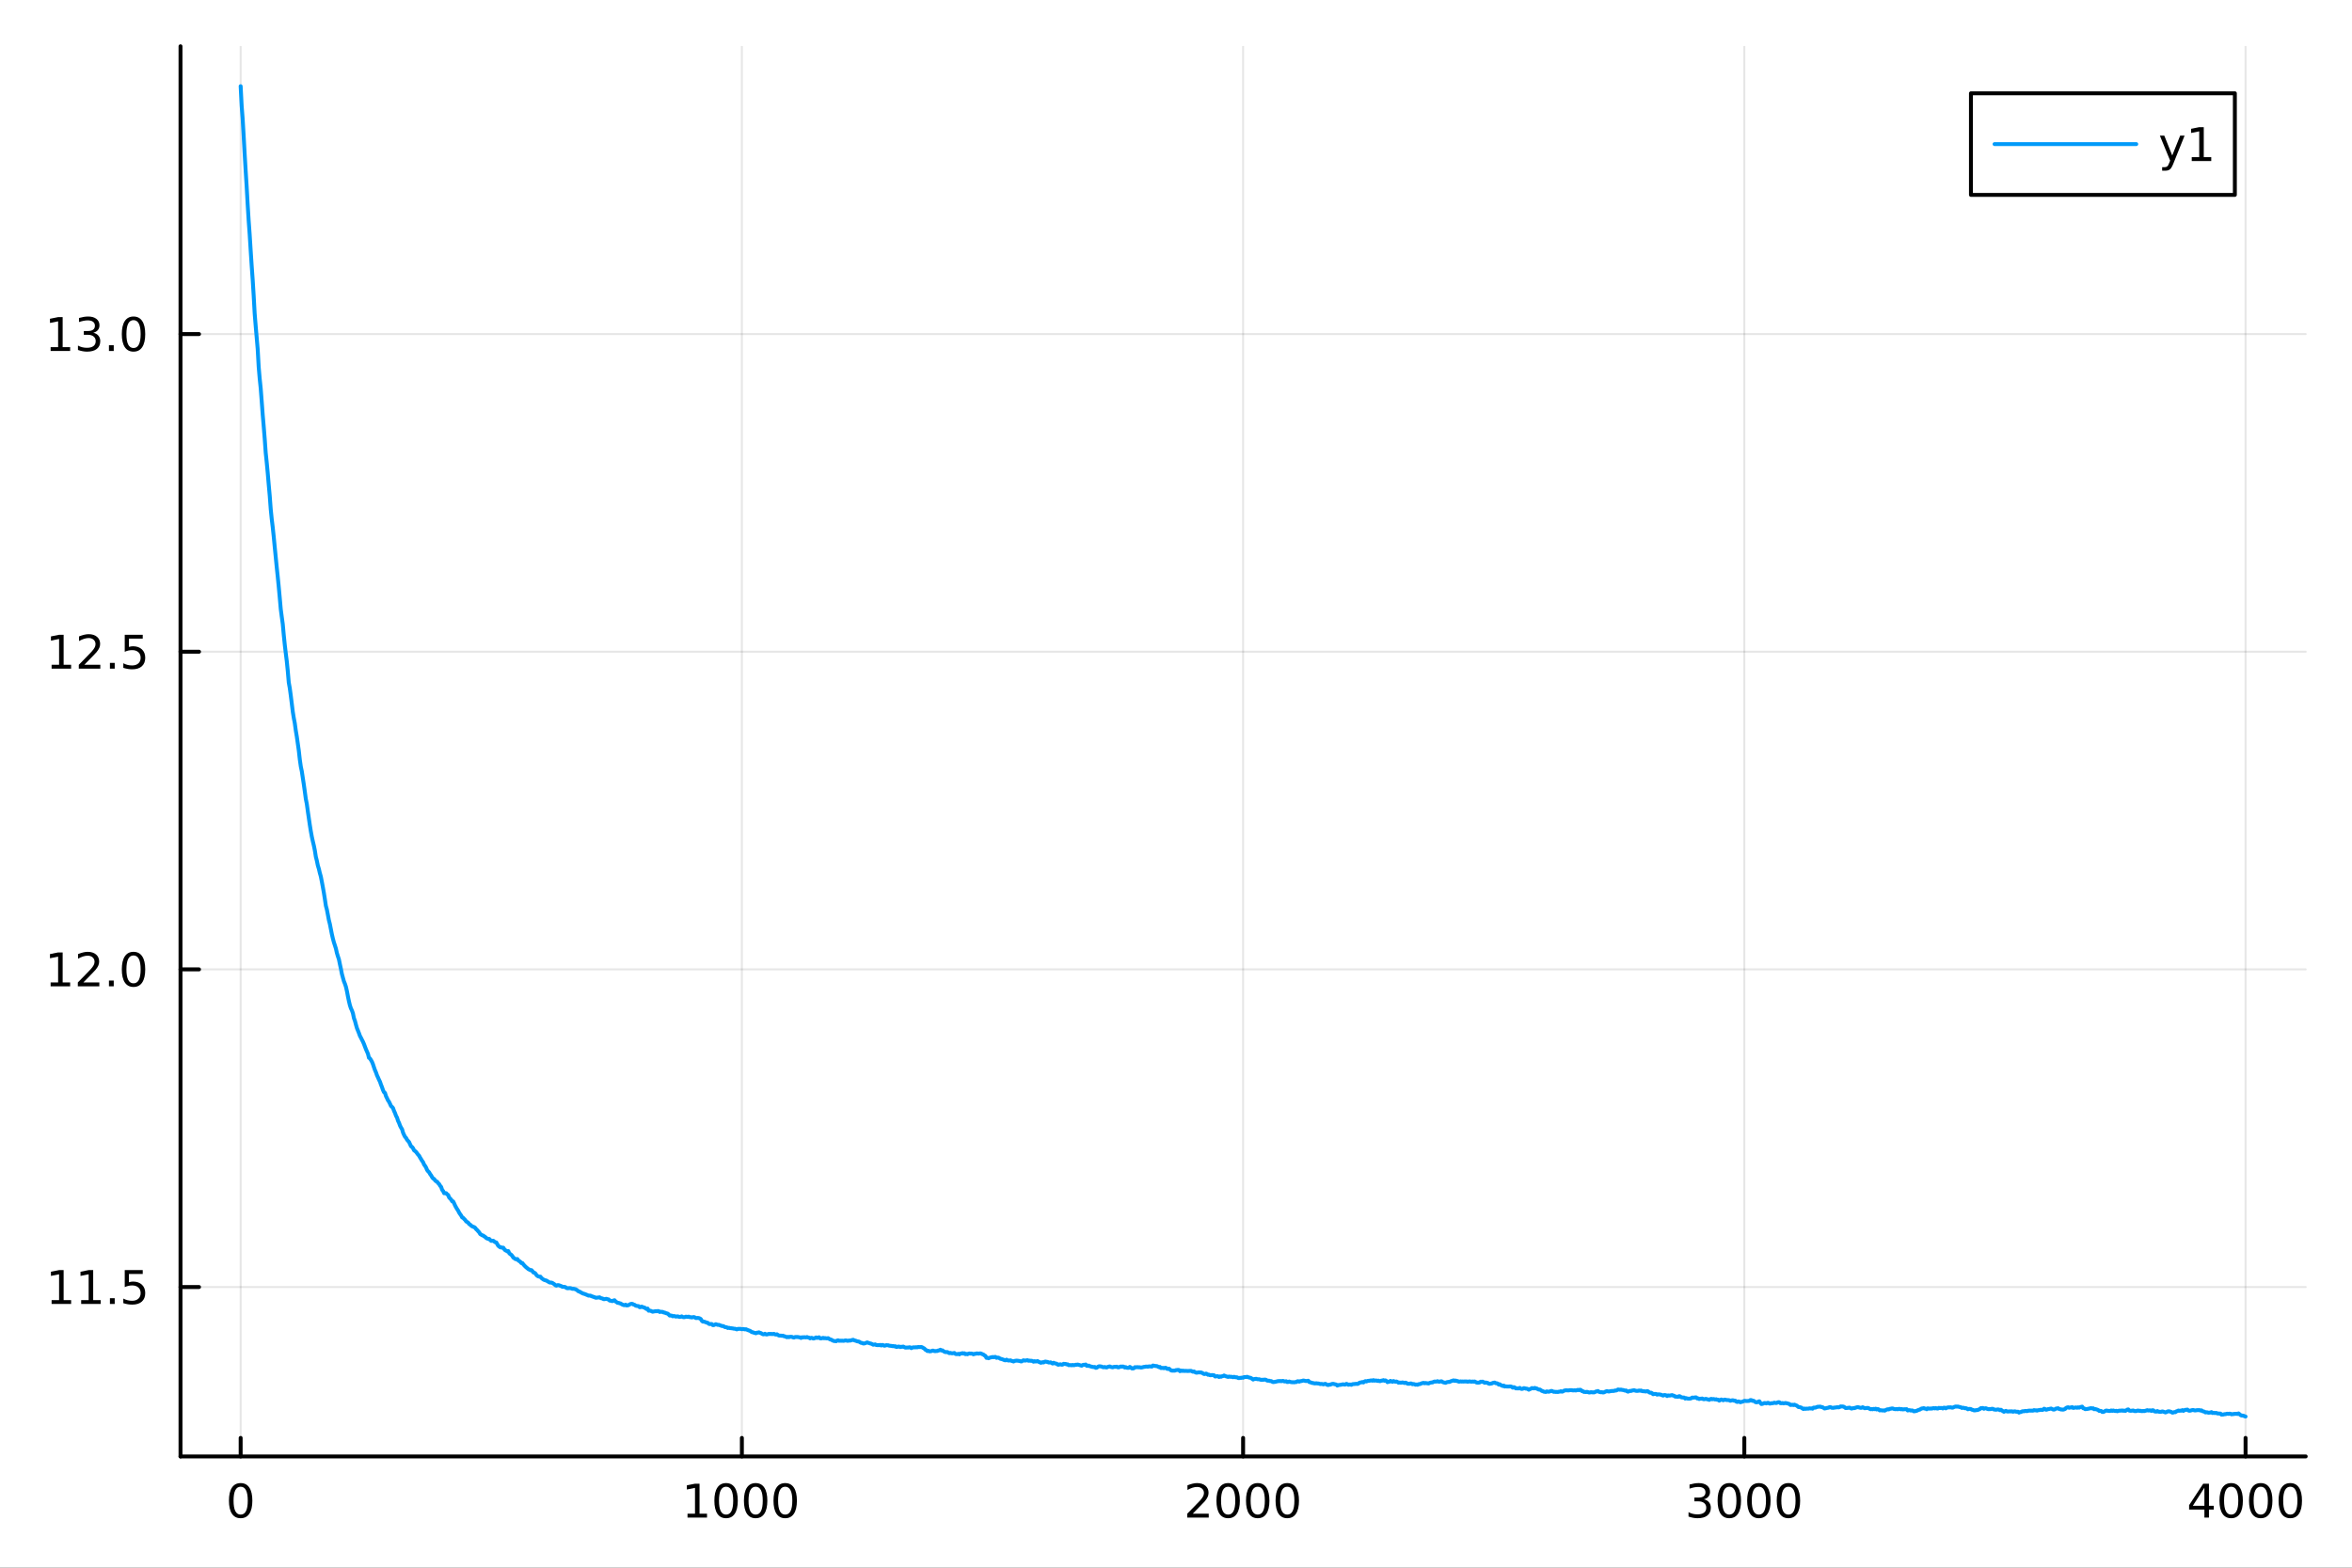 <?xml version="1.0" encoding="utf-8"?>
<svg xmlns="http://www.w3.org/2000/svg" xmlns:xlink="http://www.w3.org/1999/xlink" width="600" height="400" viewBox="0 0 2400 1600">
<rect x="0" y="0" width="2400" height="1600" fill="#333333" stroke="none"/>
<defs>
  <clipPath id="clip080">
    <rect x="0" y="0" width="2400" height="1600"/>
  </clipPath>
</defs>
<path clip-path="url(#clip080)" d="M0 1600 L2400 1600 L2400 0 L0 0  Z" fill="#ffffff" fill-rule="evenodd" fill-opacity="1"/>
<defs>
  <clipPath id="clip081">
    <rect x="480" y="0" width="1681" height="1600"/>
  </clipPath>
</defs>
<path clip-path="url(#clip080)" d="M184.191 1486.45 L2352.76 1486.45 L2352.76 47.244 L184.191 47.244  Z" fill="#ffffff" fill-rule="evenodd" fill-opacity="1"/>
<defs>
  <clipPath id="clip082">
    <rect x="184" y="47" width="2170" height="1440"/>
  </clipPath>
</defs>
<polyline clip-path="url(#clip082)" style="stroke:#000000; stroke-linecap:round; stroke-linejoin:round; stroke-width:2; stroke-opacity:0.1; fill:none" points="245.565,1486.45 245.565,47.244 "/>
<polyline clip-path="url(#clip082)" style="stroke:#000000; stroke-linecap:round; stroke-linejoin:round; stroke-width:2; stroke-opacity:0.1; fill:none" points="757.019,1486.45 757.019,47.244 "/>
<polyline clip-path="url(#clip082)" style="stroke:#000000; stroke-linecap:round; stroke-linejoin:round; stroke-width:2; stroke-opacity:0.1; fill:none" points="1268.47,1486.45 1268.47,47.244 "/>
<polyline clip-path="url(#clip082)" style="stroke:#000000; stroke-linecap:round; stroke-linejoin:round; stroke-width:2; stroke-opacity:0.1; fill:none" points="1779.93,1486.45 1779.93,47.244 "/>
<polyline clip-path="url(#clip082)" style="stroke:#000000; stroke-linecap:round; stroke-linejoin:round; stroke-width:2; stroke-opacity:0.1; fill:none" points="2291.38,1486.45 2291.38,47.244 "/>
<polyline clip-path="url(#clip080)" style="stroke:#000000; stroke-linecap:round; stroke-linejoin:round; stroke-width:4; stroke-opacity:1; fill:none" points="184.191,1486.45 2352.76,1486.45 "/>
<polyline clip-path="url(#clip080)" style="stroke:#000000; stroke-linecap:round; stroke-linejoin:round; stroke-width:4; stroke-opacity:1; fill:none" points="245.565,1486.45 245.565,1467.55 "/>
<polyline clip-path="url(#clip080)" style="stroke:#000000; stroke-linecap:round; stroke-linejoin:round; stroke-width:4; stroke-opacity:1; fill:none" points="757.019,1486.45 757.019,1467.55 "/>
<polyline clip-path="url(#clip080)" style="stroke:#000000; stroke-linecap:round; stroke-linejoin:round; stroke-width:4; stroke-opacity:1; fill:none" points="1268.47,1486.45 1268.47,1467.55 "/>
<polyline clip-path="url(#clip080)" style="stroke:#000000; stroke-linecap:round; stroke-linejoin:round; stroke-width:4; stroke-opacity:1; fill:none" points="1779.93,1486.45 1779.93,1467.55 "/>
<polyline clip-path="url(#clip080)" style="stroke:#000000; stroke-linecap:round; stroke-linejoin:round; stroke-width:4; stroke-opacity:1; fill:none" points="2291.38,1486.45 2291.38,1467.55 "/>
<path clip-path="url(#clip080)" d="M245.565 1517.37 Q241.954 1517.37 240.125 1520.93 Q238.32 1524.47 238.32 1531.6 Q238.32 1538.71 240.125 1542.27 Q241.954 1545.82 245.565 1545.82 Q249.199 1545.82 251.005 1542.27 Q252.834 1538.71 252.834 1531.6 Q252.834 1524.47 251.005 1520.93 Q249.199 1517.37 245.565 1517.37 M245.565 1513.66 Q251.375 1513.66 254.431 1518.27 Q257.51 1522.85 257.51 1531.6 Q257.51 1540.33 254.431 1544.94 Q251.375 1549.52 245.565 1549.52 Q239.755 1549.52 236.676 1544.94 Q233.621 1540.33 233.621 1531.6 Q233.621 1522.85 236.676 1518.27 Q239.755 1513.66 245.565 1513.66 Z" fill="#000000" fill-rule="nonzero" fill-opacity="1" /><path clip-path="url(#clip080)" d="M701.545 1544.91 L709.184 1544.91 L709.184 1518.55 L700.874 1520.21 L700.874 1515.95 L709.138 1514.29 L713.813 1514.29 L713.813 1544.91 L721.452 1544.91 L721.452 1548.85 L701.545 1548.85 L701.545 1544.91 Z" fill="#000000" fill-rule="nonzero" fill-opacity="1" /><path clip-path="url(#clip080)" d="M740.897 1517.37 Q737.286 1517.37 735.457 1520.93 Q733.651 1524.47 733.651 1531.6 Q733.651 1538.71 735.457 1542.27 Q737.286 1545.82 740.897 1545.82 Q744.531 1545.82 746.336 1542.27 Q748.165 1538.71 748.165 1531.6 Q748.165 1524.47 746.336 1520.93 Q744.531 1517.37 740.897 1517.37 M740.897 1513.66 Q746.707 1513.66 749.762 1518.27 Q752.841 1522.85 752.841 1531.6 Q752.841 1540.33 749.762 1544.94 Q746.707 1549.52 740.897 1549.52 Q735.086 1549.52 732.008 1544.94 Q728.952 1540.33 728.952 1531.6 Q728.952 1522.85 732.008 1518.27 Q735.086 1513.66 740.897 1513.66 Z" fill="#000000" fill-rule="nonzero" fill-opacity="1" /><path clip-path="url(#clip080)" d="M771.059 1517.37 Q767.447 1517.37 765.619 1520.93 Q763.813 1524.47 763.813 1531.6 Q763.813 1538.71 765.619 1542.27 Q767.447 1545.82 771.059 1545.82 Q774.693 1545.82 776.498 1542.27 Q778.327 1538.71 778.327 1531.6 Q778.327 1524.47 776.498 1520.93 Q774.693 1517.37 771.059 1517.37 M771.059 1513.66 Q776.869 1513.66 779.924 1518.27 Q783.003 1522.85 783.003 1531.6 Q783.003 1540.33 779.924 1544.94 Q776.869 1549.52 771.059 1549.52 Q765.248 1549.52 762.17 1544.94 Q759.114 1540.33 759.114 1531.6 Q759.114 1522.85 762.17 1518.27 Q765.248 1513.66 771.059 1513.66 Z" fill="#000000" fill-rule="nonzero" fill-opacity="1" /><path clip-path="url(#clip080)" d="M801.22 1517.37 Q797.609 1517.37 795.781 1520.93 Q793.975 1524.47 793.975 1531.6 Q793.975 1538.71 795.781 1542.27 Q797.609 1545.82 801.22 1545.82 Q804.855 1545.82 806.66 1542.27 Q808.489 1538.71 808.489 1531.6 Q808.489 1524.47 806.66 1520.93 Q804.855 1517.37 801.22 1517.37 M801.22 1513.66 Q807.031 1513.66 810.086 1518.27 Q813.165 1522.85 813.165 1531.6 Q813.165 1540.33 810.086 1544.94 Q807.031 1549.52 801.22 1549.52 Q795.41 1549.52 792.332 1544.94 Q789.276 1540.33 789.276 1531.6 Q789.276 1522.85 792.332 1518.27 Q795.41 1513.66 801.22 1513.66 Z" fill="#000000" fill-rule="nonzero" fill-opacity="1" /><path clip-path="url(#clip080)" d="M1217.08 1544.91 L1233.4 1544.91 L1233.4 1548.85 L1211.46 1548.85 L1211.46 1544.91 Q1214.12 1542.16 1218.71 1537.53 Q1223.31 1532.88 1224.49 1531.53 Q1226.74 1529.01 1227.62 1527.27 Q1228.52 1525.51 1228.52 1523.82 Q1228.52 1521.07 1226.58 1519.33 Q1224.65 1517.6 1221.55 1517.6 Q1219.35 1517.6 1216.9 1518.36 Q1214.47 1519.13 1211.69 1520.68 L1211.69 1515.95 Q1214.52 1514.82 1216.97 1514.24 Q1219.42 1513.66 1221.46 1513.66 Q1226.83 1513.66 1230.02 1516.35 Q1233.22 1519.03 1233.22 1523.52 Q1233.22 1525.65 1232.41 1527.57 Q1231.62 1529.47 1229.52 1532.07 Q1228.94 1532.74 1225.83 1535.95 Q1222.73 1539.15 1217.08 1544.91 Z" fill="#000000" fill-rule="nonzero" fill-opacity="1" /><path clip-path="url(#clip080)" d="M1253.22 1517.37 Q1249.61 1517.37 1247.78 1520.93 Q1245.97 1524.47 1245.97 1531.6 Q1245.97 1538.71 1247.78 1542.27 Q1249.61 1545.82 1253.22 1545.82 Q1256.85 1545.82 1258.66 1542.27 Q1260.49 1538.71 1260.49 1531.6 Q1260.49 1524.47 1258.66 1520.93 Q1256.85 1517.37 1253.22 1517.37 M1253.22 1513.66 Q1259.03 1513.66 1262.08 1518.27 Q1265.16 1522.85 1265.16 1531.6 Q1265.16 1540.33 1262.08 1544.94 Q1259.03 1549.52 1253.22 1549.52 Q1247.41 1549.52 1244.33 1544.94 Q1241.27 1540.33 1241.27 1531.6 Q1241.27 1522.85 1244.33 1518.27 Q1247.41 1513.66 1253.22 1513.66 Z" fill="#000000" fill-rule="nonzero" fill-opacity="1" /><path clip-path="url(#clip080)" d="M1283.38 1517.37 Q1279.77 1517.37 1277.94 1520.93 Q1276.14 1524.47 1276.14 1531.6 Q1276.14 1538.71 1277.94 1542.27 Q1279.77 1545.82 1283.38 1545.82 Q1287.01 1545.82 1288.82 1542.27 Q1290.65 1538.71 1290.65 1531.6 Q1290.65 1524.47 1288.82 1520.93 Q1287.01 1517.37 1283.38 1517.37 M1283.38 1513.66 Q1289.19 1513.66 1292.25 1518.27 Q1295.33 1522.85 1295.33 1531.6 Q1295.33 1540.33 1292.25 1544.94 Q1289.19 1549.52 1283.38 1549.52 Q1277.57 1549.52 1274.49 1544.94 Q1271.44 1540.33 1271.44 1531.6 Q1271.44 1522.85 1274.49 1518.27 Q1277.57 1513.66 1283.38 1513.66 Z" fill="#000000" fill-rule="nonzero" fill-opacity="1" /><path clip-path="url(#clip080)" d="M1313.54 1517.37 Q1309.93 1517.37 1308.1 1520.93 Q1306.3 1524.47 1306.3 1531.6 Q1306.3 1538.71 1308.1 1542.27 Q1309.93 1545.82 1313.54 1545.82 Q1317.18 1545.82 1318.98 1542.27 Q1320.81 1538.71 1320.81 1531.6 Q1320.81 1524.47 1318.98 1520.93 Q1317.18 1517.37 1313.54 1517.37 M1313.54 1513.66 Q1319.35 1513.66 1322.41 1518.27 Q1325.49 1522.85 1325.49 1531.6 Q1325.49 1540.33 1322.41 1544.94 Q1319.35 1549.52 1313.54 1549.52 Q1307.73 1549.52 1304.65 1544.94 Q1301.6 1540.33 1301.6 1531.6 Q1301.6 1522.85 1304.65 1518.27 Q1307.73 1513.66 1313.54 1513.66 Z" fill="#000000" fill-rule="nonzero" fill-opacity="1" /><path clip-path="url(#clip080)" d="M1738.61 1530.21 Q1741.96 1530.93 1743.84 1533.2 Q1745.74 1535.47 1745.74 1538.8 Q1745.74 1543.92 1742.22 1546.72 Q1738.7 1549.52 1732.22 1549.52 Q1730.04 1549.52 1727.73 1549.08 Q1725.44 1548.66 1722.98 1547.81 L1722.98 1543.29 Q1724.93 1544.43 1727.24 1545.01 Q1729.56 1545.58 1732.08 1545.58 Q1736.48 1545.58 1738.77 1543.85 Q1741.08 1542.11 1741.08 1538.8 Q1741.08 1535.75 1738.93 1534.03 Q1736.8 1532.3 1732.98 1532.3 L1728.96 1532.3 L1728.96 1528.45 L1733.17 1528.45 Q1736.62 1528.45 1738.45 1527.09 Q1740.27 1525.7 1740.27 1523.11 Q1740.27 1520.45 1738.38 1519.03 Q1736.5 1517.6 1732.98 1517.6 Q1731.06 1517.6 1728.86 1518.01 Q1726.66 1518.43 1724.02 1519.31 L1724.02 1515.14 Q1726.69 1514.4 1729 1514.03 Q1731.34 1513.66 1733.4 1513.66 Q1738.72 1513.66 1741.83 1516.09 Q1744.93 1518.5 1744.93 1522.62 Q1744.93 1525.49 1743.28 1527.48 Q1741.64 1529.45 1738.61 1530.21 Z" fill="#000000" fill-rule="nonzero" fill-opacity="1" /><path clip-path="url(#clip080)" d="M1764.6 1517.37 Q1760.99 1517.37 1759.16 1520.93 Q1757.36 1524.47 1757.36 1531.6 Q1757.36 1538.71 1759.16 1542.27 Q1760.99 1545.82 1764.6 1545.82 Q1768.24 1545.82 1770.04 1542.27 Q1771.87 1538.71 1771.87 1531.6 Q1771.87 1524.47 1770.04 1520.93 Q1768.24 1517.37 1764.6 1517.37 M1764.6 1513.66 Q1770.41 1513.66 1773.47 1518.27 Q1776.55 1522.85 1776.55 1531.6 Q1776.55 1540.33 1773.47 1544.94 Q1770.41 1549.52 1764.6 1549.52 Q1758.79 1549.52 1755.71 1544.94 Q1752.66 1540.33 1752.66 1531.6 Q1752.66 1522.85 1755.71 1518.27 Q1758.79 1513.66 1764.6 1513.66 Z" fill="#000000" fill-rule="nonzero" fill-opacity="1" /><path clip-path="url(#clip080)" d="M1794.77 1517.37 Q1791.15 1517.37 1789.33 1520.93 Q1787.52 1524.47 1787.52 1531.6 Q1787.52 1538.71 1789.33 1542.27 Q1791.15 1545.82 1794.77 1545.82 Q1798.4 1545.82 1800.21 1542.27 Q1802.03 1538.71 1802.03 1531.6 Q1802.03 1524.47 1800.21 1520.93 Q1798.4 1517.37 1794.77 1517.37 M1794.77 1513.66 Q1800.58 1513.66 1803.63 1518.27 Q1806.71 1522.85 1806.71 1531.6 Q1806.71 1540.33 1803.63 1544.94 Q1800.58 1549.52 1794.77 1549.52 Q1788.96 1549.52 1785.88 1544.94 Q1782.82 1540.33 1782.82 1531.6 Q1782.82 1522.85 1785.88 1518.27 Q1788.96 1513.66 1794.77 1513.66 Z" fill="#000000" fill-rule="nonzero" fill-opacity="1" /><path clip-path="url(#clip080)" d="M1824.93 1517.37 Q1821.32 1517.37 1819.49 1520.93 Q1817.68 1524.47 1817.68 1531.6 Q1817.68 1538.71 1819.49 1542.27 Q1821.32 1545.82 1824.93 1545.82 Q1828.56 1545.82 1830.37 1542.27 Q1832.2 1538.71 1832.2 1531.6 Q1832.2 1524.47 1830.37 1520.93 Q1828.56 1517.37 1824.93 1517.37 M1824.93 1513.66 Q1830.74 1513.66 1833.79 1518.27 Q1836.87 1522.85 1836.87 1531.6 Q1836.87 1540.33 1833.79 1544.94 Q1830.74 1549.52 1824.93 1549.52 Q1819.12 1549.52 1816.04 1544.94 Q1812.98 1540.33 1812.98 1531.6 Q1812.98 1522.85 1816.04 1518.27 Q1819.12 1513.66 1824.93 1513.66 Z" fill="#000000" fill-rule="nonzero" fill-opacity="1" /><path clip-path="url(#clip080)" d="M2249.39 1518.36 L2237.59 1536.81 L2249.39 1536.81 L2249.39 1518.36 M2248.16 1514.29 L2254.04 1514.29 L2254.04 1536.81 L2258.97 1536.81 L2258.97 1540.7 L2254.04 1540.7 L2254.04 1548.85 L2249.39 1548.85 L2249.39 1540.7 L2233.79 1540.7 L2233.79 1536.19 L2248.16 1514.29 Z" fill="#000000" fill-rule="nonzero" fill-opacity="1" /><path clip-path="url(#clip080)" d="M2276.71 1517.37 Q2273.09 1517.37 2271.27 1520.93 Q2269.46 1524.47 2269.46 1531.6 Q2269.46 1538.71 2271.27 1542.27 Q2273.09 1545.82 2276.71 1545.82 Q2280.34 1545.82 2282.15 1542.27 Q2283.97 1538.71 2283.97 1531.6 Q2283.97 1524.47 2282.15 1520.93 Q2280.34 1517.37 2276.71 1517.37 M2276.71 1513.66 Q2282.52 1513.66 2285.57 1518.27 Q2288.65 1522.85 2288.65 1531.6 Q2288.65 1540.33 2285.57 1544.94 Q2282.52 1549.52 2276.71 1549.52 Q2270.9 1549.52 2267.82 1544.94 Q2264.76 1540.33 2264.76 1531.6 Q2264.76 1522.85 2267.82 1518.27 Q2270.9 1513.66 2276.71 1513.66 Z" fill="#000000" fill-rule="nonzero" fill-opacity="1" /><path clip-path="url(#clip080)" d="M2306.87 1517.37 Q2303.26 1517.37 2301.43 1520.93 Q2299.62 1524.47 2299.62 1531.6 Q2299.62 1538.71 2301.43 1542.27 Q2303.26 1545.82 2306.87 1545.82 Q2310.5 1545.82 2312.31 1542.27 Q2314.14 1538.71 2314.14 1531.6 Q2314.14 1524.47 2312.31 1520.93 Q2310.5 1517.37 2306.87 1517.37 M2306.87 1513.66 Q2312.68 1513.66 2315.73 1518.27 Q2318.81 1522.85 2318.81 1531.6 Q2318.81 1540.33 2315.73 1544.94 Q2312.68 1549.52 2306.87 1549.52 Q2301.06 1549.52 2297.98 1544.94 Q2294.92 1540.33 2294.92 1531.6 Q2294.92 1522.85 2297.98 1518.27 Q2301.06 1513.66 2306.87 1513.66 Z" fill="#000000" fill-rule="nonzero" fill-opacity="1" /><path clip-path="url(#clip080)" d="M2337.03 1517.37 Q2333.42 1517.37 2331.59 1520.93 Q2329.78 1524.47 2329.78 1531.6 Q2329.78 1538.71 2331.59 1542.27 Q2333.42 1545.82 2337.03 1545.82 Q2340.66 1545.82 2342.47 1542.27 Q2344.3 1538.71 2344.3 1531.6 Q2344.3 1524.47 2342.47 1520.93 Q2340.66 1517.37 2337.03 1517.37 M2337.03 1513.66 Q2342.84 1513.66 2345.9 1518.27 Q2348.97 1522.85 2348.97 1531.6 Q2348.97 1540.33 2345.9 1544.94 Q2342.84 1549.52 2337.03 1549.52 Q2331.22 1549.52 2328.14 1544.94 Q2325.08 1540.33 2325.08 1531.6 Q2325.08 1522.85 2328.14 1518.27 Q2331.22 1513.66 2337.03 1513.66 Z" fill="#000000" fill-rule="nonzero" fill-opacity="1" /><polyline clip-path="url(#clip082)" style="stroke:#000000; stroke-linecap:round; stroke-linejoin:round; stroke-width:2; stroke-opacity:0.1; fill:none" points="184.191,1313.56 2352.76,1313.56 "/>
<polyline clip-path="url(#clip082)" style="stroke:#000000; stroke-linecap:round; stroke-linejoin:round; stroke-width:2; stroke-opacity:0.1; fill:none" points="184.191,989.355 2352.76,989.355 "/>
<polyline clip-path="url(#clip082)" style="stroke:#000000; stroke-linecap:round; stroke-linejoin:round; stroke-width:2; stroke-opacity:0.1; fill:none" points="184.191,665.151 2352.76,665.151 "/>
<polyline clip-path="url(#clip082)" style="stroke:#000000; stroke-linecap:round; stroke-linejoin:round; stroke-width:2; stroke-opacity:0.1; fill:none" points="184.191,340.947 2352.76,340.947 "/>
<polyline clip-path="url(#clip080)" style="stroke:#000000; stroke-linecap:round; stroke-linejoin:round; stroke-width:4; stroke-opacity:1; fill:none" points="184.191,1486.45 184.191,47.244 "/>
<polyline clip-path="url(#clip080)" style="stroke:#000000; stroke-linecap:round; stroke-linejoin:round; stroke-width:4; stroke-opacity:1; fill:none" points="184.191,1313.56 203.088,1313.56 "/>
<polyline clip-path="url(#clip080)" style="stroke:#000000; stroke-linecap:round; stroke-linejoin:round; stroke-width:4; stroke-opacity:1; fill:none" points="184.191,989.355 203.088,989.355 "/>
<polyline clip-path="url(#clip080)" style="stroke:#000000; stroke-linecap:round; stroke-linejoin:round; stroke-width:4; stroke-opacity:1; fill:none" points="184.191,665.151 203.088,665.151 "/>
<polyline clip-path="url(#clip080)" style="stroke:#000000; stroke-linecap:round; stroke-linejoin:round; stroke-width:4; stroke-opacity:1; fill:none" points="184.191,340.947 203.088,340.947 "/>
<path clip-path="url(#clip080)" d="M52.659 1326.9 L60.298 1326.9 L60.298 1300.54 L51.987 1302.21 L51.987 1297.95 L60.251 1296.28 L64.927 1296.28 L64.927 1326.9 L72.566 1326.9 L72.566 1330.84 L52.659 1330.84 L52.659 1326.9 Z" fill="#000000" fill-rule="nonzero" fill-opacity="1" /><path clip-path="url(#clip080)" d="M82.821 1326.9 L90.46 1326.9 L90.46 1300.54 L82.149 1302.21 L82.149 1297.95 L90.413 1296.28 L95.089 1296.28 L95.089 1326.9 L102.728 1326.9 L102.728 1330.84 L82.821 1330.84 L82.821 1326.9 Z" fill="#000000" fill-rule="nonzero" fill-opacity="1" /><path clip-path="url(#clip080)" d="M112.172 1324.96 L117.057 1324.96 L117.057 1330.84 L112.172 1330.84 L112.172 1324.96 Z" fill="#000000" fill-rule="nonzero" fill-opacity="1" /><path clip-path="url(#clip080)" d="M127.288 1296.28 L145.644 1296.28 L145.644 1300.21 L131.57 1300.21 L131.57 1308.69 Q132.589 1308.34 133.607 1308.18 Q134.626 1307.99 135.644 1307.99 Q141.431 1307.99 144.811 1311.16 Q148.191 1314.33 148.191 1319.75 Q148.191 1325.33 144.718 1328.43 Q141.246 1331.51 134.927 1331.51 Q132.751 1331.51 130.482 1331.14 Q128.237 1330.77 125.83 1330.03 L125.83 1325.33 Q127.913 1326.46 130.135 1327.02 Q132.357 1327.58 134.834 1327.58 Q138.839 1327.58 141.177 1325.47 Q143.515 1323.36 143.515 1319.75 Q143.515 1316.14 141.177 1314.03 Q138.839 1311.93 134.834 1311.93 Q132.959 1311.93 131.084 1312.34 Q129.232 1312.76 127.288 1313.64 L127.288 1296.28 Z" fill="#000000" fill-rule="nonzero" fill-opacity="1" /><path clip-path="url(#clip080)" d="M51.663 1002.7 L59.302 1002.7 L59.302 976.334 L50.992 978.001 L50.992 973.742 L59.256 972.075 L63.932 972.075 L63.932 1002.7 L71.571 1002.7 L71.571 1006.64 L51.663 1006.64 L51.663 1002.7 Z" fill="#000000" fill-rule="nonzero" fill-opacity="1" /><path clip-path="url(#clip080)" d="M85.043 1002.7 L101.362 1002.7 L101.362 1006.64 L79.418 1006.64 L79.418 1002.7 Q82.08 999.945 86.663 995.316 Q91.27 990.663 92.45 989.32 Q94.696 986.797 95.575 985.061 Q96.478 983.302 96.478 981.612 Q96.478 978.858 94.534 977.121 Q92.612 975.385 89.51 975.385 Q87.311 975.385 84.858 976.149 Q82.427 976.913 79.649 978.464 L79.649 973.742 Q82.473 972.608 84.927 972.029 Q87.381 971.45 89.418 971.45 Q94.788 971.45 97.983 974.135 Q101.177 976.821 101.177 981.311 Q101.177 983.441 100.367 985.362 Q99.58 987.26 97.473 989.853 Q96.895 990.524 93.793 993.742 Q90.691 996.936 85.043 1002.7 Z" fill="#000000" fill-rule="nonzero" fill-opacity="1" /><path clip-path="url(#clip080)" d="M111.177 1000.76 L116.061 1000.76 L116.061 1006.64 L111.177 1006.64 L111.177 1000.76 Z" fill="#000000" fill-rule="nonzero" fill-opacity="1" /><path clip-path="url(#clip080)" d="M136.246 975.154 Q132.635 975.154 130.807 978.719 Q129.001 982.26 129.001 989.39 Q129.001 996.496 130.807 1000.06 Q132.635 1003.6 136.246 1003.6 Q139.881 1003.6 141.686 1000.06 Q143.515 996.496 143.515 989.39 Q143.515 982.26 141.686 978.719 Q139.881 975.154 136.246 975.154 M136.246 971.45 Q142.056 971.45 145.112 976.057 Q148.191 980.64 148.191 989.39 Q148.191 998.117 145.112 1002.72 Q142.056 1007.31 136.246 1007.31 Q130.436 1007.31 127.357 1002.72 Q124.302 998.117 124.302 989.39 Q124.302 980.64 127.357 976.057 Q130.436 971.45 136.246 971.45 Z" fill="#000000" fill-rule="nonzero" fill-opacity="1" /><path clip-path="url(#clip080)" d="M52.659 678.496 L60.298 678.496 L60.298 652.13 L51.987 653.797 L51.987 649.538 L60.251 647.871 L64.927 647.871 L64.927 678.496 L72.566 678.496 L72.566 682.431 L52.659 682.431 L52.659 678.496 Z" fill="#000000" fill-rule="nonzero" fill-opacity="1" /><path clip-path="url(#clip080)" d="M86.038 678.496 L102.358 678.496 L102.358 682.431 L80.413 682.431 L80.413 678.496 Q83.075 675.741 87.659 671.112 Q92.265 666.459 93.446 665.116 Q95.691 662.593 96.571 660.857 Q97.473 659.098 97.473 657.408 Q97.473 654.653 95.529 652.917 Q93.608 651.181 90.506 651.181 Q88.307 651.181 85.853 651.945 Q83.422 652.709 80.645 654.26 L80.645 649.538 Q83.469 648.403 85.922 647.825 Q88.376 647.246 90.413 647.246 Q95.784 647.246 98.978 649.931 Q102.172 652.616 102.172 657.107 Q102.172 659.237 101.362 661.158 Q100.575 663.056 98.469 665.649 Q97.89 666.32 94.788 669.538 Q91.686 672.732 86.038 678.496 Z" fill="#000000" fill-rule="nonzero" fill-opacity="1" /><path clip-path="url(#clip080)" d="M112.172 676.551 L117.057 676.551 L117.057 682.431 L112.172 682.431 L112.172 676.551 Z" fill="#000000" fill-rule="nonzero" fill-opacity="1" /><path clip-path="url(#clip080)" d="M127.288 647.871 L145.644 647.871 L145.644 651.806 L131.57 651.806 L131.57 660.278 Q132.589 659.931 133.607 659.769 Q134.626 659.584 135.644 659.584 Q141.431 659.584 144.811 662.755 Q148.191 665.926 148.191 671.343 Q148.191 676.922 144.718 680.024 Q141.246 683.102 134.927 683.102 Q132.751 683.102 130.482 682.732 Q128.237 682.362 125.83 681.621 L125.83 676.922 Q127.913 678.056 130.135 678.612 Q132.357 679.167 134.834 679.167 Q138.839 679.167 141.177 677.061 Q143.515 674.954 143.515 671.343 Q143.515 667.732 141.177 665.626 Q138.839 663.519 134.834 663.519 Q132.959 663.519 131.084 663.936 Q129.232 664.352 127.288 665.232 L127.288 647.871 Z" fill="#000000" fill-rule="nonzero" fill-opacity="1" /><path clip-path="url(#clip080)" d="M51.663 354.292 L59.302 354.292 L59.302 327.926 L50.992 329.593 L50.992 325.333 L59.256 323.667 L63.932 323.667 L63.932 354.292 L71.571 354.292 L71.571 358.227 L51.663 358.227 L51.663 354.292 Z" fill="#000000" fill-rule="nonzero" fill-opacity="1" /><path clip-path="url(#clip080)" d="M95.182 339.593 Q98.538 340.31 100.413 342.579 Q102.311 344.847 102.311 348.18 Q102.311 353.296 98.793 356.097 Q95.274 358.898 88.793 358.898 Q86.617 358.898 84.302 358.458 Q82.01 358.042 79.557 357.185 L79.557 352.671 Q81.501 353.805 83.816 354.384 Q86.131 354.963 88.654 354.963 Q93.052 354.963 95.344 353.227 Q97.659 351.491 97.659 348.18 Q97.659 345.125 95.506 343.412 Q93.376 341.676 89.557 341.676 L85.529 341.676 L85.529 337.833 L89.742 337.833 Q93.191 337.833 95.02 336.468 Q96.848 335.079 96.848 332.486 Q96.848 329.824 94.95 328.412 Q93.075 326.977 89.557 326.977 Q87.635 326.977 85.436 327.394 Q83.237 327.81 80.598 328.69 L80.598 324.523 Q83.26 323.782 85.575 323.412 Q87.913 323.042 89.973 323.042 Q95.297 323.042 98.399 325.472 Q101.501 327.88 101.501 332 Q101.501 334.87 99.858 336.861 Q98.214 338.829 95.182 339.593 Z" fill="#000000" fill-rule="nonzero" fill-opacity="1" /><path clip-path="url(#clip080)" d="M111.177 352.347 L116.061 352.347 L116.061 358.227 L111.177 358.227 L111.177 352.347 Z" fill="#000000" fill-rule="nonzero" fill-opacity="1" /><path clip-path="url(#clip080)" d="M136.246 326.745 Q132.635 326.745 130.807 330.31 Q129.001 333.852 129.001 340.981 Q129.001 348.088 130.807 351.653 Q132.635 355.194 136.246 355.194 Q139.881 355.194 141.686 351.653 Q143.515 348.088 143.515 340.981 Q143.515 333.852 141.686 330.31 Q139.881 326.745 136.246 326.745 M136.246 323.042 Q142.056 323.042 145.112 327.648 Q148.191 332.232 148.191 340.981 Q148.191 349.708 145.112 354.315 Q142.056 358.898 136.246 358.898 Q130.436 358.898 127.357 354.315 Q124.302 349.708 124.302 340.981 Q124.302 332.232 127.357 327.648 Q130.436 323.042 136.246 323.042 Z" fill="#000000" fill-rule="nonzero" fill-opacity="1" /><polyline clip-path="url(#clip082)" style="stroke:#009af9; stroke-linecap:round; stroke-linejoin:round; stroke-width:4; stroke-opacity:1; fill:none" points="245.565,87.976 246.077,98.024 246.588,107.967 247.1,114.66 247.611,121.303 248.122,129.983 248.634,138.583 249.145,147.878 249.657,157.078 250.168,165.652 250.68,174.143 251.191,182.297 251.703,190.375 252.214,199.611 252.726,208.748 253.237,217.015 253.748,225.203 254.26,232.279 254.771,239.297 255.283,247.538 255.794,255.697 256.306,263.525 256.817,271.281 257.329,278.412 257.84,285.477 258.352,293.757 258.863,301.947 259.374,311.125 259.886,320.201 260.397,326.517 260.909,332.778 261.42,338.703 261.932,344.58 262.443,350.484 262.955,356.339 263.466,365.494 263.978,374.543 264.489,380.529 265,386.466 265.512,391.404 266.023,396.307 266.535,402.968 267.046,409.565 267.558,416.481 268.069,423.329 268.581,429.257 269.092,435.131 269.604,441.522 270.115,447.853 270.626,455.063 271.138,462.199 271.649,467.047 272.161,471.858 272.672,477.271 273.184,482.636 273.695,488.653 274.207,494.613 274.718,500.277 275.23,505.891 275.741,512.762 276.252,519.558 276.764,524.655 277.275,529.708 277.787,533.933 278.298,538.127 278.81,542.959 279.321,547.752 279.833,553.068 280.344,558.336 280.855,563.525 281.367,568.667 281.878,573.842 282.39,578.97 282.901,583.826 283.413,588.643 283.924,593.819 284.436,598.947 284.947,604.501 285.459,609.996 285.97,615.841 286.481,621.625 286.993,625.538 287.504,629.421 288.016,633.165 288.527,636.882 289.039,642.494 289.55,648.046 290.062,653.011 290.573,657.927 291.085,662.304 291.596,666.644 292.107,670.692 292.619,674.706 293.13,679.763 293.642,684.766 294.153,690.703 294.665,696.578 295.176,699.428 295.688,702.258 296.199,706.04 296.711,709.789 297.222,713.899 297.733,717.975 298.245,722.205 298.756,726.396 299.268,729.598 299.779,732.778 300.291,735.431 300.802,738.068 301.314,741.843 301.825,745.587 302.337,748.632 302.848,751.654 303.359,755.244 303.871,758.806 304.382,762.431 304.894,766.027 305.405,770.589 305.917,775.103 306.428,778.704 306.94,782.275 307.451,784.724 307.963,787.159 308.474,790.554 308.985,793.92 309.497,797.249 310.008,800.557 310.52,804.21 311.031,807.831 311.543,811.613 312.054,815.363 312.566,817.933 313.077,820.488 313.589,824.232 314.1,827.942 314.611,831.448 315.123,834.922 315.634,838.455 316.146,841.958 316.657,845.156 317.169,848.328 317.68,851.149 318.192,853.947 318.703,856.305 319.215,858.646 319.726,860.785 320.237,862.911 320.749,865.421 321.26,867.912 321.772,871.167 322.283,874.392 322.795,876.413 323.306,878.422 323.818,880.906 324.329,883.374 324.841,885.025 325.352,886.666 325.863,888.865 326.375,891.047 326.886,892.845 327.398,894.633 327.909,897.278 328.421,899.904 328.932,902.663 329.444,905.398 329.955,908.281 330.467,911.139 330.978,914.359 331.489,917.552 332.001,921.016 332.512,924.443 333.024,926.35 333.535,928.247 334.047,930.907 334.558,933.545 335.07,936.302 335.581,939.032 336.093,941.043 336.604,943.043 337.115,945.676 337.627,948.285 338.138,950.908 338.65,953.504 339.161,955.705 339.673,957.893 340.184,959.816 340.696,961.727 341.207,963.286 341.719,964.838 342.23,966.457 342.741,968.066 343.253,970.358 343.764,972.632 344.276,974.328 344.787,976.015 345.299,977.532 345.81,979.041 346.322,981.557 346.833,984.054 347.345,986.398 347.856,988.725 348.367,991.393 348.879,994.036 349.39,995.929 349.902,997.81 350.413,999.661 350.925,1001.5 351.436,1002.75 351.948,1004 352.459,1005.54 352.971,1007.08 353.482,1009.3 353.993,1011.49 354.505,1014.2 355.016,1016.88 355.528,1019.35 356.039,1021.79 356.551,1023.93 357.062,1026.05 357.574,1027.59 358.085,1029.12 358.597,1030.21 359.108,1031.3 359.619,1032.73 360.131,1034.16 360.642,1036.66 361.154,1039.14 361.665,1040.52 362.177,1041.89 362.688,1043.84 363.2,1045.77 363.711,1047.56 364.223,1049.33 364.734,1050.6 365.245,1051.85 365.757,1053.13 366.268,1054.41 366.78,1055.83 367.291,1057.25 367.803,1058.19 368.314,1059.14 368.826,1060.18 369.337,1061.22 369.849,1062.21 370.36,1063.19 370.871,1064.36 371.383,1065.52 371.894,1066.88 372.406,1068.24 372.917,1069.56 373.429,1070.89 373.94,1072.05 374.452,1073.2 374.963,1074.39 375.474,1075.57 375.986,1077.62 376.497,1079.65 377.009,1079.93 377.52,1080.22 378.032,1081.06 378.543,1081.89 379.055,1082.79 379.566,1083.69 380.078,1084.94 380.589,1086.18 381.1,1087.75 381.612,1089.31 382.123,1090.75 382.635,1092.19 383.146,1093.36 383.658,1094.52 384.169,1096 384.681,1097.47 385.192,1098.56 385.704,1099.64 386.215,1100.81 386.726,1101.98 387.238,1103.01 387.749,1104.03 388.261,1105.55 388.772,1107.04 389.284,1108.3 389.795,1109.55 390.307,1111.06 390.818,1112.55 391.33,1113.66 391.841,1114.76 392.352,1115.13 392.864,1115.5 393.375,1117.15 393.887,1118.79 394.398,1119.8 394.91,1120.81 395.421,1121.94 395.933,1123.06 396.444,1123.76 396.956,1124.46 397.467,1125.52 397.978,1126.57 398.49,1127.71 399.001,1128.84 399.513,1129.29 400.024,1129.74 400.536,1130.33 401.047,1130.91 401.559,1132.36 402.07,1133.8 402.582,1134.89 403.093,1135.98 403.604,1137.42 404.116,1138.85 404.627,1139.76 405.139,1140.66 405.65,1142.31 406.162,1143.94 406.673,1144.98 407.185,1146.01 407.696,1147.43 408.208,1148.84 408.719,1149.85 409.23,1150.86 409.742,1151.66 410.253,1152.45 410.765,1154.25 411.276,1156.03 411.788,1157.17 412.299,1158.3 412.811,1159.31 413.322,1160.3 413.834,1160.82 414.345,1161.34 414.856,1162.29 415.368,1163.25 415.879,1163.85 416.391,1164.44 416.902,1165.01 417.414,1165.58 417.925,1166.71 418.437,1167.83 418.948,1168.9 419.46,1169.96 419.971,1170.3 420.482,1170.63 420.994,1171.28 421.505,1171.92 422.017,1173.03 422.528,1174.13 423.04,1174.46 423.551,1174.79 424.063,1175.24 424.574,1175.69 425.086,1176.38 425.597,1177.08 426.108,1177.77 426.62,1178.45 427.131,1178.99 427.643,1179.52 428.154,1180.49 428.666,1181.46 429.177,1182.27 429.689,1183.07 430.2,1183.94 430.712,1184.8 431.223,1185.48 431.734,1186.16 432.246,1187.41 432.757,1188.65 433.269,1189.29 433.78,1189.94 434.292,1190.82 434.803,1191.69 435.315,1192.92 435.826,1194.15 436.338,1194.8 436.849,1195.45 437.36,1195.94 437.872,1196.44 438.383,1197.36 438.895,1198.27 439.406,1198.95 439.918,1199.62 440.429,1200.53 440.941,1201.44 441.452,1202.11 441.964,1202.77 442.475,1203.01 442.986,1203.25 443.498,1204 444.009,1204.75 444.521,1205.2 445.032,1205.66 445.544,1205.86 446.055,1206.05 446.567,1206.8 447.078,1207.54 447.59,1207.99 448.101,1208.43 448.612,1209.34 449.124,1210.24 449.635,1210.82 450.147,1211.4 450.658,1212.89 451.17,1214.38 451.681,1215.01 452.193,1215.64 452.704,1216.74 453.216,1217.83 453.727,1217.75 454.238,1217.68 454.75,1217.73 455.261,1217.79 455.773,1218.38 456.284,1218.96 456.796,1219.3 457.307,1219.63 457.819,1220.96 458.33,1222.27 458.842,1222.76 459.353,1223.26 459.864,1223.83 460.376,1224.39 460.887,1225.24 461.399,1226.07 461.91,1226.14 462.422,1226.21 462.933,1227.23 463.445,1228.26 463.956,1229.41 464.468,1230.55 464.979,1231.48 465.49,1232.41 466.002,1233.27 466.513,1234.12 467.025,1234.89 467.536,1235.65 468.048,1236.68 468.559,1237.7 469.071,1238.47 469.582,1239.23 470.094,1239.94 470.605,1240.65 471.116,1241.61 471.628,1242.57 472.139,1242.76 472.651,1242.96 473.162,1243.56 473.674,1244.16 474.185,1244.65 474.697,1245.14 475.208,1245.9 475.719,1246.65 476.231,1246.93 476.742,1247.21 477.254,1247.57 477.765,1247.92 478.277,1248.62 478.788,1249.31 479.3,1249.62 479.811,1249.92 480.323,1250.42 480.834,1250.91 481.345,1251.26 481.857,1251.61 482.368,1251.84 482.88,1252.08 483.391,1252.24 483.903,1252.4 484.414,1252.8 484.926,1253.2 485.437,1253.9 485.949,1254.59 486.46,1255.04 486.971,1255.49 487.483,1256.09 487.994,1256.69 488.506,1257.24 489.017,1257.78 489.529,1258.67 490.04,1259.55 490.552,1259.83 491.063,1260.1 491.575,1260.44 492.086,1260.78 492.597,1260.91 493.109,1261.03 493.62,1261.46 494.132,1261.88 494.643,1262.18 495.155,1262.49 495.666,1263.02 496.178,1263.55 496.689,1263.8 497.201,1264.04 497.712,1264.27 498.223,1264.49 498.735,1264.48 499.246,1264.47 499.758,1265.02 500.269,1265.58 500.781,1266.02 501.292,1266.46 501.804,1266.41 502.315,1266.37 502.827,1266.34 503.338,1266.32 503.849,1266.73 504.361,1267.14 504.872,1267.51 505.384,1267.89 505.895,1267.95 506.407,1268.02 506.918,1268.91 507.43,1269.78 507.941,1270.66 508.453,1271.52 508.964,1271.91 509.475,1272.29 509.987,1272.68 510.498,1273.06 511.01,1273.05 511.521,1273.03 512.033,1273.29 512.544,1273.55 513.056,1273.47 513.567,1273.4 514.079,1274.19 514.59,1274.98 515.101,1275.54 515.613,1276.1 516.124,1276.28 516.636,1276.46 517.147,1276.83 517.659,1277.2 518.17,1277.04 518.682,1276.88 519.193,1278.02 519.705,1279.15 520.216,1279.57 520.727,1279.99 521.239,1280.34 521.75,1280.7 522.262,1281.3 522.773,1281.89 523.285,1282.73 523.796,1283.55 524.308,1283.84 524.819,1284.13 525.331,1284.57 525.842,1285 526.353,1285.14 526.865,1285.27 527.376,1285.11 527.888,1284.95 528.399,1285.73 528.911,1286.5 529.422,1286.81 529.934,1287.11 530.445,1287.46 530.957,1287.81 531.468,1288.46 531.979,1289.11 532.491,1289.1 533.002,1289.09 533.514,1289.76 534.025,1290.43 534.537,1291.01 535.048,1291.58 535.56,1292.11 536.071,1292.64 536.583,1293.1 537.094,1293.57 537.605,1293.97 538.117,1294.37 538.628,1294.82 539.14,1295.26 539.651,1295.49 540.163,1295.71 540.674,1296.04 541.186,1296.36 541.697,1296.29 542.209,1296.23 542.72,1296.75 543.231,1297.26 543.743,1297.98 544.254,1298.69 544.766,1298.81 545.277,1298.92 545.789,1299.31 546.3,1299.69 546.812,1300.44 547.323,1301.19 547.835,1301.7 548.346,1302.2 548.857,1302.46 549.369,1302.72 549.88,1302.84 550.392,1302.96 550.903,1302.96 551.415,1302.96 551.926,1303.64 552.438,1304.31 552.949,1304.72 553.461,1305.13 553.972,1305.5 554.483,1305.88 554.995,1306.13 555.506,1306.38 556.018,1306.54 556.529,1306.7 557.041,1306.82 557.552,1306.94 558.064,1307.28 558.575,1307.61 559.087,1307.89 559.598,1308.17 560.109,1308.5 560.621,1308.83 561.132,1308.95 561.644,1309.07 562.155,1309.03 562.667,1308.99 563.178,1309.21 563.69,1309.42 564.201,1309.75 564.713,1310.08 565.224,1310.41 565.735,1310.74 566.247,1311.26 566.758,1311.78 567.27,1311.96 567.781,1312.14 568.293,1311.88 568.804,1311.62 569.316,1311.63 569.827,1311.63 570.338,1311.76 570.85,1311.9 571.361,1312.12 571.873,1312.35 572.384,1312.51 572.896,1312.67 573.407,1313.02 573.919,1313.37 574.43,1313.35 574.942,1313.33 575.453,1313.36 575.964,1313.4 576.476,1313.53 576.987,1313.66 577.499,1314.09 578.01,1314.52 578.522,1314.66 579.033,1314.8 579.545,1314.77 580.056,1314.74 580.568,1314.7 581.079,1314.66 581.59,1314.69 582.102,1314.72 582.613,1314.87 583.125,1315.02 583.636,1315.23 584.148,1315.44 584.659,1315.37 585.171,1315.31 585.682,1315.43 586.194,1315.56 586.705,1315.67 587.216,1315.77 587.728,1316.07 588.239,1316.36 588.751,1316.72 589.262,1317.07 589.774,1317.52 590.285,1317.97 590.797,1318.06 591.308,1318.15 591.82,1318.5 592.331,1318.85 592.842,1319.11 593.354,1319.37 593.865,1319.66 594.377,1319.94 594.888,1320.14 595.4,1320.34 595.911,1320.46 596.423,1320.59 596.934,1320.78 597.446,1320.97 597.957,1321.21 598.468,1321.43 598.98,1321.64 599.491,1321.85 600.003,1322.1 600.514,1322.34 601.026,1322.31 601.537,1322.28 602.049,1322.33 602.56,1322.38 603.072,1322.66 603.583,1322.93 604.094,1323.07 604.606,1323.21 605.117,1323.43 605.629,1323.64 606.14,1323.76 606.652,1323.87 607.163,1324.17 607.675,1324.48 608.186,1324.49 608.698,1324.5 609.209,1324.4 609.72,1324.3 610.232,1324.29 610.743,1324.29 611.255,1324.16 611.766,1324.04 612.278,1324.37 612.789,1324.71 613.301,1324.9 613.812,1325.09 614.324,1325.18 614.835,1325.27 615.346,1325.59 615.858,1325.91 616.369,1325.92 616.881,1325.93 617.392,1325.82 617.904,1325.71 618.415,1325.64 618.927,1325.58 619.438,1325.83 619.95,1326.08 620.461,1326.11 620.972,1326.15 621.484,1326.74 621.995,1327.33 622.507,1327.41 623.018,1327.49 623.53,1327.65 624.041,1327.82 624.553,1327.87 625.064,1327.92 625.576,1327.6 626.087,1327.28 626.598,1327.17 627.11,1327.05 627.621,1327.67 628.133,1328.29 628.644,1328.61 629.156,1328.93 629.667,1329.31 630.179,1329.69 630.69,1329.68 631.202,1329.67 631.713,1329.92 632.224,1330.17 632.736,1330.23 633.247,1330.3 633.759,1330.67 634.27,1331.03 634.782,1331.29 635.293,1331.54 635.805,1331.75 636.316,1331.96 636.828,1332.03 637.339,1332.11 637.85,1331.83 638.362,1331.55 638.873,1331.95 639.385,1332.34 639.896,1332.3 640.408,1332.26 640.919,1332.13 641.431,1331.99 641.942,1331.67 642.454,1331.35 642.965,1331.11 643.476,1330.87 643.988,1330.78 644.499,1330.68 645.011,1330.76 645.522,1330.83 646.034,1331.17 646.545,1331.51 647.057,1331.6 647.568,1331.68 648.08,1332.13 648.591,1332.57 649.102,1332.69 649.614,1332.81 650.125,1332.88 650.637,1332.94 651.148,1333 651.66,1333.05 652.171,1333.61 652.683,1334.15 653.194,1334.13 653.706,1334.1 654.217,1333.82 654.728,1333.55 655.24,1333.75 655.751,1333.94 656.263,1334.18 656.774,1334.43 657.286,1334.49 657.797,1334.55 658.309,1334.99 658.82,1335.43 659.332,1335.73 659.843,1336.03 660.354,1335.8 660.866,1335.56 661.377,1336.65 661.889,1337.73 662.4,1337.68 662.912,1337.63 663.423,1337.73 663.935,1337.83 664.446,1338.06 664.957,1338.29 665.469,1338.53 665.98,1338.77 666.492,1338.64 667.003,1338.52 667.515,1338.45 668.026,1338.38 668.538,1338.28 669.049,1338.18 669.561,1338.24 670.072,1338.31 670.583,1338.19 671.095,1338.08 671.606,1338.11 672.118,1338.14 672.629,1338.58 673.141,1339.02 673.652,1338.89 674.164,1338.76 674.675,1338.83 675.187,1338.91 675.698,1338.92 676.209,1338.92 676.721,1339.26 677.232,1339.59 677.744,1339.6 678.255,1339.62 678.767,1339.87 679.278,1340.12 679.79,1340.29 680.301,1340.45 680.813,1340.57 681.324,1340.69 681.835,1341.15 682.347,1341.6 682.858,1342.14 683.37,1342.68 683.881,1342.65 684.393,1342.62 684.904,1342.69 685.416,1342.76 685.927,1343.08 686.439,1343.41 686.95,1343.28 687.461,1343.16 687.973,1343.21 688.484,1343.26 688.996,1343.49 689.507,1343.73 690.019,1343.67 690.53,1343.62 691.042,1343.53 691.553,1343.43 692.065,1343.66 692.576,1343.89 693.087,1343.98 693.599,1344.06 694.11,1343.97 694.622,1343.88 695.133,1343.69 695.645,1343.5 696.156,1343.83 696.668,1344.15 697.179,1344.25 697.691,1344.35 698.202,1344.31 698.713,1344.27 699.225,1344.03 699.736,1343.79 700.248,1343.85 700.759,1343.91 701.271,1343.98 701.782,1344.05 702.294,1343.91 702.805,1343.77 703.317,1344.05 703.828,1344.34 704.339,1344.32 704.851,1344.3 705.362,1344.46 705.874,1344.61 706.385,1344.48 706.897,1344.35 707.408,1344.25 707.92,1344.16 708.431,1344.33 708.943,1344.5 709.454,1344.84 709.965,1345.17 710.477,1345.19 710.988,1345.2 711.5,1345.15 712.011,1345.1 712.523,1345.17 713.034,1345.23 713.546,1345.42 714.057,1345.6 714.569,1345.91 715.08,1346.21 715.591,1347.08 716.103,1347.95 716.614,1348.39 717.126,1348.84 717.637,1348.83 718.149,1348.83 718.66,1348.97 719.172,1349.11 719.683,1349.32 720.195,1349.54 720.706,1349.71 721.217,1349.89 721.729,1349.98 722.24,1350.07 722.752,1350.59 723.263,1351.12 723.775,1351.26 724.286,1351.41 724.798,1351.34 725.309,1351.27 725.821,1351.3 726.332,1351.34 726.843,1351.89 727.355,1352.44 727.866,1352.44 728.378,1352.43 728.889,1352.18 729.401,1351.94 729.912,1351.71 730.424,1351.49 730.935,1351.67 731.447,1351.85 731.958,1352.03 732.469,1352.21 732.981,1352.15 733.492,1352.1 734.004,1352.32 734.515,1352.54 735.027,1352.72 735.538,1352.91 736.05,1353.11 736.561,1353.32 737.073,1353.33 737.584,1353.33 738.095,1353.52 738.607,1353.72 739.118,1354.06 739.63,1354.41 740.141,1354.49 740.653,1354.56 741.164,1354.63 741.676,1354.7 742.187,1355.05 742.699,1355.39 743.21,1355.25 743.721,1355.11 744.233,1355.3 744.744,1355.48 745.256,1355.52 745.767,1355.55 746.279,1355.62 746.79,1355.7 747.302,1355.76 747.813,1355.82 748.325,1355.95 748.836,1356.09 749.347,1356.09 749.859,1356.09 750.37,1356.25 750.882,1356.42 751.393,1356.6 751.905,1356.79 752.416,1356.51 752.928,1356.24 753.439,1356.27 753.951,1356.31 754.462,1356.25 754.973,1356.2 755.485,1356.28 755.996,1356.35 756.508,1356.51 757.019,1356.67 757.531,1356.54 758.042,1356.41 758.554,1356.44 759.065,1356.47 759.576,1356.66 760.088,1356.86 760.599,1356.74 761.111,1356.62 761.622,1356.84 762.134,1357.06 762.645,1357.29 763.157,1357.52 763.668,1357.7 764.18,1357.88 764.691,1358.06 765.202,1358.24 765.714,1358.55 766.225,1358.85 766.737,1359.25 767.248,1359.64 767.76,1359.68 768.271,1359.72 768.783,1359.95 769.294,1360.18 769.806,1360.3 770.317,1360.42 770.828,1360.58 771.34,1360.74 771.851,1360.45 772.363,1360.16 772.874,1360.13 773.386,1360.11 773.897,1359.95 774.409,1359.79 774.92,1360.03 775.432,1360.28 775.943,1360.41 776.454,1360.55 776.966,1360.89 777.477,1361.23 777.989,1361.5 778.5,1361.76 779.012,1361.8 779.523,1361.84 780.035,1361.54 780.546,1361.23 781.058,1361.57 781.569,1361.91 782.08,1361.93 782.592,1361.96 783.103,1361.81 783.615,1361.67 784.126,1361.5 784.638,1361.33 785.149,1361.44 785.661,1361.53 786.172,1361.43 786.684,1361.33 787.195,1361.47 787.706,1361.61 788.218,1361.55 788.729,1361.49 789.241,1361.41 789.752,1361.33 790.264,1361.61 790.775,1361.88 791.287,1361.97 791.798,1362.06 792.31,1361.93 792.821,1361.79 793.332,1362.16 793.844,1362.52 794.355,1362.79 794.867,1363.07 795.378,1363.1 795.89,1363.13 796.401,1363.13 796.913,1363.14 797.424,1363.24 797.936,1363.35 798.447,1363.26 798.958,1363.18 799.47,1363.49 799.981,1363.81 800.493,1363.86 801.004,1363.9 801.516,1364.15 802.027,1364.4 802.539,1364.6 803.05,1364.8 803.562,1364.6 804.073,1364.4 804.584,1364.57 805.096,1364.74 805.607,1364.55 806.119,1364.35 806.63,1364.34 807.142,1364.34 807.653,1364.4 808.165,1364.47 808.676,1364.7 809.188,1364.92 809.699,1365.03 810.21,1365.13 810.722,1364.87 811.233,1364.62 811.745,1364.58 812.256,1364.55 812.768,1364.56 813.279,1364.57 813.791,1364.58 814.302,1364.6 814.814,1364.72 815.325,1364.84 815.836,1364.9 816.348,1364.96 816.859,1365.25 817.371,1365.54 817.882,1365.17 818.394,1364.81 818.905,1364.93 819.417,1365.05 819.928,1364.9 820.44,1364.74 820.951,1364.8 821.462,1364.85 821.974,1364.92 822.485,1364.98 822.997,1364.8 823.508,1364.62 824.02,1364.83 824.531,1365.03 825.043,1365.13 825.554,1365.22 826.066,1365.59 826.577,1365.95 827.088,1365.67 827.6,1365.39 828.111,1365.42 828.623,1365.44 829.134,1365.75 829.646,1366.06 830.157,1366.04 830.669,1366.03 831.18,1365.78 831.692,1365.53 832.203,1365.25 832.714,1364.98 833.226,1365.25 833.737,1365.53 834.249,1365.34 834.76,1365.16 835.272,1364.99 835.783,1364.83 836.295,1365.38 836.806,1365.92 837.318,1365.97 837.829,1366.01 838.34,1365.9 838.852,1365.79 839.363,1365.61 839.875,1365.42 840.386,1365.63 840.898,1365.85 841.409,1365.74 841.921,1365.63 842.432,1365.76 842.944,1365.89 843.455,1365.93 843.966,1365.97 844.478,1365.84 844.989,1365.71 845.501,1366.06 846.012,1366.41 846.524,1366.71 847.035,1367 847.547,1367.1 848.058,1367.19 848.57,1367.51 849.081,1367.83 849.592,1368.08 850.104,1368.32 850.615,1368.5 851.127,1368.68 851.638,1368.69 852.15,1368.7 852.661,1368.8 853.173,1368.9 853.684,1368.55 854.196,1368.21 854.707,1368.07 855.218,1367.93 855.73,1368.19 856.241,1368.45 856.753,1368.37 857.264,1368.29 857.776,1368.36 858.287,1368.42 858.799,1368.36 859.31,1368.3 859.821,1368.39 860.333,1368.48 860.844,1368.43 861.356,1368.37 861.867,1368.23 862.379,1368.1 862.89,1368.08 863.402,1368.05 863.913,1368.23 864.425,1368.4 864.936,1368.41 865.447,1368.42 865.959,1368.27 866.47,1368.13 866.982,1368.19 867.493,1368.26 868.005,1368.1 868.516,1367.93 869.028,1367.79 869.539,1367.64 870.051,1367.51 870.562,1367.38 871.073,1367.65 871.585,1367.91 872.096,1368.07 872.608,1368.23 873.119,1368.38 873.631,1368.53 874.142,1368.75 874.654,1368.97 875.165,1369.03 875.677,1369.1 876.188,1369.21 876.699,1369.33 877.211,1369.68 877.722,1370.03 878.234,1370.3 878.745,1370.56 879.257,1370.6 879.768,1370.65 880.28,1370.93 880.791,1371.22 881.303,1371.19 881.814,1371.16 882.325,1371.02 882.837,1370.88 883.348,1370.69 883.86,1370.49 884.371,1370.3 884.883,1370.1 885.394,1370.3 885.906,1370.49 886.417,1370.64 886.929,1370.79 887.44,1370.97 887.951,1371.14 888.463,1371.26 888.974,1371.38 889.486,1371.61 889.997,1371.84 890.509,1372.14 891.02,1372.45 891.532,1372.37 892.043,1372.29 892.555,1372.2 893.066,1372.11 893.577,1372.41 894.089,1372.71 894.6,1372.79 895.112,1372.87 895.623,1372.84 896.135,1372.81 896.646,1372.84 897.158,1372.87 897.669,1372.75 898.181,1372.62 898.692,1372.92 899.203,1373.22 899.715,1372.93 900.226,1372.64 900.738,1372.75 901.249,1372.86 901.761,1373.16 902.272,1373.47 902.784,1373.38 903.295,1373.3 903.807,1373.09 904.318,1372.88 904.829,1372.93 905.341,1372.98 905.852,1372.99 906.364,1372.99 906.875,1373.21 907.387,1373.43 907.898,1373.48 908.41,1373.53 908.921,1373.58 909.433,1373.63 909.944,1373.76 910.455,1373.89 910.967,1373.84 911.478,1373.78 911.99,1373.95 912.501,1374.12 913.013,1374.05 913.524,1373.98 914.036,1374.34 914.547,1374.7 915.059,1374.66 915.57,1374.61 916.081,1374.46 916.593,1374.31 917.104,1374.35 917.616,1374.38 918.127,1374.62 918.639,1374.85 919.15,1374.69 919.662,1374.53 920.173,1374.55 920.685,1374.56 921.196,1374.45 921.707,1374.34 922.219,1374.6 922.73,1374.86 923.242,1375.12 923.753,1375.38 924.265,1375.36 924.776,1375.35 925.288,1375.32 925.799,1375.3 926.311,1375.3 926.822,1375.31 927.333,1375.18 927.845,1375.05 928.356,1375.09 928.868,1375.13 929.379,1375.53 929.891,1375.93 930.402,1375.67 930.914,1375.41 931.425,1375.27 931.937,1375.13 932.448,1375.11 932.959,1375.09 933.471,1375.12 933.982,1375.15 934.494,1375.05 935.005,1374.95 935.517,1375.06 936.028,1375.16 936.54,1374.93 937.051,1374.71 937.563,1374.78 938.074,1374.84 938.585,1374.84 939.097,1374.84 939.608,1374.79 940.12,1374.74 940.631,1374.94 941.143,1375.15 941.654,1375.47 942.166,1375.79 942.677,1376.04 943.189,1376.29 943.7,1376.89 944.211,1377.49 944.723,1377.74 945.234,1377.99 945.746,1378.42 946.257,1378.86 946.769,1378.74 947.28,1378.62 947.792,1378.91 948.303,1379.2 948.815,1379.17 949.326,1379.14 949.837,1379.05 950.349,1378.97 950.86,1378.73 951.372,1378.5 951.883,1378.48 952.395,1378.46 952.906,1378.69 953.418,1378.92 953.929,1378.95 954.44,1378.99 954.952,1378.9 955.463,1378.82 955.975,1378.85 956.486,1378.88 956.998,1378.56 957.509,1378.24 958.021,1378.23 958.532,1378.21 959.044,1377.88 959.555,1377.55 960.066,1377.93 960.578,1378.3 961.089,1378.23 961.601,1378.17 962.112,1378.56 962.624,1378.95 963.135,1379.25 963.647,1379.56 964.158,1379.77 964.67,1379.98 965.181,1379.96 965.692,1379.94 966.204,1379.91 966.715,1379.88 967.227,1380.2 967.738,1380.53 968.25,1380.79 968.761,1381.05 969.273,1380.9 969.784,1380.75 970.296,1380.94 970.807,1381.13 971.318,1381.17 971.83,1381.21 972.341,1381.13 972.853,1381.04 973.364,1380.95 973.876,1380.85 974.387,1381.34 974.899,1381.83 975.41,1381.93 975.922,1382.03 976.433,1382.02 976.944,1382.01 977.456,1381.88 977.967,1381.74 978.479,1382 978.99,1382.25 979.502,1381.86 980.013,1381.47 980.525,1381.45 981.036,1381.42 981.548,1381.23 982.059,1381.03 982.57,1381.26 983.082,1381.49 983.593,1381.32 984.105,1381.15 984.616,1381.62 985.128,1382.09 985.639,1381.93 986.151,1381.78 986.662,1381.96 987.174,1382.15 987.685,1381.86 988.196,1381.57 988.708,1381.46 989.219,1381.35 989.731,1381.43 990.242,1381.51 990.754,1381.47 991.265,1381.44 991.777,1381.56 992.288,1381.68 992.8,1381.96 993.311,1382.24 993.822,1381.95 994.334,1381.66 994.845,1381.71 995.357,1381.76 995.868,1381.55 996.38,1381.34 996.891,1381.34 997.403,1381.34 997.914,1381.47 998.426,1381.59 998.937,1381.49 999.448,1381.38 999.96,1381.31 1000.47,1381.25 1000.98,1381.45 1001.49,1381.64 1002.01,1381.89 1002.52,1382.14 1003.03,1382.32 1003.54,1382.51 1004.05,1382.95 1004.56,1383.38 1005.07,1383.63 1005.59,1383.88 1006.1,1384.87 1006.61,1385.86 1007.12,1385.79 1007.63,1385.73 1008.14,1386 1008.65,1386.27 1009.17,1386.04 1009.68,1385.8 1010.19,1385.64 1010.7,1385.47 1011.21,1385.36 1011.72,1385.25 1012.23,1385.11 1012.75,1384.96 1013.26,1385.1 1013.77,1385.23 1014.28,1385.08 1014.79,1384.94 1015.3,1384.92 1015.81,1384.9 1016.33,1385.36 1016.84,1385.83 1017.35,1385.73 1017.86,1385.63 1018.37,1385.64 1018.88,1385.64 1019.4,1385.92 1019.91,1386.21 1020.42,1386.54 1020.93,1386.88 1021.44,1386.93 1021.95,1386.97 1022.46,1387.18 1022.98,1387.38 1023.49,1387.56 1024,1387.74 1024.51,1387.98 1025.02,1388.22 1025.53,1388.29 1026.04,1388.36 1026.56,1388.02 1027.07,1387.68 1027.58,1387.99 1028.09,1388.31 1028.6,1388.45 1029.11,1388.6 1029.62,1388.56 1030.14,1388.52 1030.65,1388.45 1031.16,1388.38 1031.67,1388.66 1032.18,1388.93 1032.69,1389.05 1033.2,1389.16 1033.72,1389.36 1034.23,1389.57 1034.74,1389.27 1035.25,1388.98 1035.76,1388.89 1036.27,1388.8 1036.78,1388.74 1037.3,1388.67 1037.81,1388.71 1038.32,1388.75 1038.83,1388.82 1039.34,1388.88 1039.85,1388.97 1040.36,1389.06 1040.88,1389.22 1041.39,1389.39 1041.9,1389.44 1042.41,1389.48 1042.92,1389.12 1043.43,1388.77 1043.94,1388.55 1044.46,1388.34 1044.97,1388.5 1045.48,1388.67 1045.99,1388.63 1046.5,1388.58 1047.01,1388.48 1047.53,1388.37 1048.04,1388.31 1048.55,1388.25 1049.06,1388.54 1049.57,1388.82 1050.08,1388.75 1050.59,1388.67 1051.11,1388.76 1051.62,1388.84 1052.13,1388.84 1052.64,1388.83 1053.15,1388.97 1053.66,1389.1 1054.17,1389.45 1054.69,1389.79 1055.2,1389.51 1055.71,1389.22 1056.22,1389.42 1056.73,1389.62 1057.24,1389.5 1057.75,1389.38 1058.27,1389.25 1058.78,1389.13 1059.29,1389.52 1059.8,1389.91 1060.31,1390.03 1060.82,1390.15 1061.33,1390.49 1061.85,1390.83 1062.36,1390.77 1062.87,1390.7 1063.38,1390.47 1063.89,1390.23 1064.4,1390.38 1064.91,1390.53 1065.43,1390.16 1065.94,1389.79 1066.45,1389.7 1066.96,1389.6 1067.47,1389.78 1067.98,1389.96 1068.49,1389.97 1069.01,1389.98 1069.52,1390.29 1070.03,1390.6 1070.54,1390.6 1071.05,1390.59 1071.56,1390.51 1072.07,1390.42 1072.59,1390.75 1073.1,1391.08 1073.61,1391.37 1074.12,1391.65 1074.63,1391.25 1075.14,1390.85 1075.66,1391.11 1076.17,1391.38 1076.68,1391.5 1077.19,1391.61 1077.7,1391.7 1078.21,1391.78 1078.72,1392.26 1079.24,1392.74 1079.75,1392.82 1080.26,1392.9 1080.77,1392.7 1081.28,1392.5 1081.79,1392.47 1082.3,1392.45 1082.82,1392.64 1083.33,1392.82 1083.84,1392.78 1084.35,1392.74 1084.86,1392.32 1085.37,1391.9 1085.88,1391.99 1086.4,1392.07 1086.91,1392.06 1087.42,1392.05 1087.93,1392.29 1088.44,1392.53 1088.95,1392.5 1089.46,1392.46 1089.98,1392.88 1090.49,1393.3 1091,1393.28 1091.51,1393.27 1092.02,1393.23 1092.53,1393.2 1093.04,1393.33 1093.56,1393.45 1094.07,1393.26 1094.58,1393.06 1095.09,1393.23 1095.6,1393.4 1096.11,1393.3 1096.62,1393.19 1097.14,1393.03 1097.65,1392.86 1098.16,1392.88 1098.67,1392.9 1099.18,1392.78 1099.69,1392.67 1100.2,1392.81 1100.72,1392.95 1101.23,1393.1 1101.74,1393.24 1102.25,1393.41 1102.76,1393.58 1103.27,1393.7 1103.79,1393.83 1104.3,1393.5 1104.81,1393.16 1105.32,1393.04 1105.83,1392.91 1106.34,1392.93 1106.85,1392.95 1107.37,1392.8 1107.88,1392.64 1108.39,1393.29 1108.9,1393.93 1109.41,1393.98 1109.92,1394.04 1110.43,1393.87 1110.95,1393.71 1111.46,1394.04 1111.97,1394.36 1112.48,1394.44 1112.99,1394.52 1113.5,1394.74 1114.01,1394.97 1114.53,1394.98 1115.04,1395 1115.55,1395.17 1116.06,1395.33 1116.57,1395.22 1117.08,1395.11 1117.59,1395.56 1118.11,1396.01 1118.62,1395.96 1119.13,1395.91 1119.64,1395.5 1120.15,1395.1 1120.66,1394.82 1121.17,1394.54 1121.69,1394.49 1122.2,1394.44 1122.71,1394.51 1123.22,1394.59 1123.73,1394.68 1124.24,1394.78 1124.75,1395.04 1125.27,1395.29 1125.78,1395.38 1126.29,1395.47 1126.8,1395.3 1127.31,1395.14 1127.82,1395.34 1128.33,1395.54 1128.85,1395.59 1129.36,1395.65 1129.87,1395.38 1130.38,1395.11 1130.89,1394.94 1131.4,1394.78 1131.92,1394.69 1132.43,1394.59 1132.94,1394.83 1133.45,1395.07 1133.96,1395.21 1134.47,1395.34 1134.98,1395.43 1135.5,1395.51 1136.01,1395.3 1136.52,1395.09 1137.03,1395.04 1137.54,1394.98 1138.05,1395.02 1138.56,1395.05 1139.08,1394.94 1139.59,1394.84 1140.1,1395.19 1140.61,1395.54 1141.12,1395.53 1141.63,1395.52 1142.14,1395.28 1142.66,1395.04 1143.17,1394.84 1143.68,1394.65 1144.19,1394.74 1144.7,1394.83 1145.21,1394.76 1145.72,1394.68 1146.24,1394.77 1146.75,1394.86 1147.26,1395.3 1147.77,1395.74 1148.28,1395.54 1148.79,1395.33 1149.3,1395.63 1149.82,1395.93 1150.33,1395.99 1150.84,1396.04 1151.35,1396.01 1151.86,1395.98 1152.37,1395.53 1152.88,1395.08 1153.4,1395.38 1153.91,1395.68 1154.42,1396.14 1154.93,1396.6 1155.44,1396.63 1155.95,1396.66 1156.46,1396.57 1156.98,1396.47 1157.49,1395.93 1158,1395.38 1158.51,1395.43 1159.02,1395.47 1159.53,1395.42 1160.05,1395.36 1160.56,1395.36 1161.07,1395.36 1161.58,1395.43 1162.09,1395.5 1162.6,1395.47 1163.11,1395.43 1163.63,1395.6 1164.14,1395.76 1164.65,1395.69 1165.16,1395.63 1165.67,1395.5 1166.18,1395.37 1166.69,1395.22 1167.21,1395.07 1167.72,1395.03 1168.23,1394.99 1168.74,1394.87 1169.25,1394.76 1169.76,1394.75 1170.27,1394.73 1170.79,1394.83 1171.3,1394.93 1171.81,1394.75 1172.32,1394.56 1172.83,1394.55 1173.34,1394.55 1173.85,1394.6 1174.37,1394.66 1174.88,1394.7 1175.39,1394.74 1175.9,1394.2 1176.41,1393.67 1176.92,1393.77 1177.43,1393.86 1177.95,1393.98 1178.46,1394.09 1178.97,1394.14 1179.48,1394.18 1179.99,1394.22 1180.5,1394.26 1181.01,1394.5 1181.53,1394.75 1182.04,1395.04 1182.55,1395.32 1183.06,1395.2 1183.57,1395.08 1184.08,1395.65 1184.59,1396.21 1185.11,1396.21 1185.62,1396.21 1186.13,1396.12 1186.64,1396.02 1187.15,1396.23 1187.66,1396.43 1188.18,1396.21 1188.69,1395.99 1189.2,1396.02 1189.71,1396.04 1190.22,1396.51 1190.73,1396.97 1191.24,1397.1 1191.76,1397.22 1192.27,1397.04 1192.78,1396.85 1193.29,1397.24 1193.8,1397.62 1194.31,1398.1 1194.82,1398.59 1195.34,1398.73 1195.85,1398.87 1196.36,1398.88 1196.87,1398.89 1197.38,1398.88 1197.89,1398.86 1198.4,1398.88 1198.92,1398.91 1199.43,1398.63 1199.94,1398.36 1200.45,1398.33 1200.96,1398.29 1201.47,1398.21 1201.98,1398.13 1202.5,1398.18 1203.01,1398.22 1203.52,1398.83 1204.03,1399.45 1204.54,1399.13 1205.05,1398.81 1205.56,1398.99 1206.08,1399.18 1206.59,1399.03 1207.1,1398.88 1207.61,1399.06 1208.12,1399.23 1208.63,1399.18 1209.14,1399.13 1209.66,1399.14 1210.17,1399.15 1210.68,1399.17 1211.19,1399.2 1211.7,1399.23 1212.21,1399.27 1212.72,1399.22 1213.24,1399.17 1213.75,1399.15 1214.26,1399.12 1214.77,1399.11 1215.28,1399.09 1215.79,1399.31 1216.3,1399.53 1216.82,1399.78 1217.33,1400.02 1217.84,1399.88 1218.35,1399.73 1218.86,1400.06 1219.37,1400.38 1219.89,1400.65 1220.4,1400.92 1220.91,1400.95 1221.42,1400.97 1221.93,1400.85 1222.44,1400.73 1222.95,1400.69 1223.47,1400.66 1223.98,1400.71 1224.49,1400.76 1225,1400.73 1225.51,1400.71 1226.02,1400.93 1226.53,1401.15 1227.05,1401.43 1227.56,1401.71 1228.07,1402.03 1228.58,1402.35 1229.09,1402.34 1229.6,1402.32 1230.11,1402.12 1230.63,1401.92 1231.14,1402.12 1231.65,1402.32 1232.16,1402.72 1232.67,1403.13 1233.18,1403.06 1233.69,1402.99 1234.21,1403.28 1234.72,1403.57 1235.23,1403.56 1235.74,1403.55 1236.25,1403.46 1236.76,1403.37 1237.27,1403.44 1237.79,1403.52 1238.3,1403.57 1238.81,1403.62 1239.32,1404.23 1239.83,1404.85 1240.34,1404.82 1240.85,1404.79 1241.37,1404.67 1241.88,1404.55 1242.39,1404.6 1242.9,1404.65 1243.41,1405.02 1243.92,1405.39 1244.43,1405.08 1244.95,1404.77 1245.46,1404.96 1245.97,1405.14 1246.48,1404.88 1246.99,1404.62 1247.5,1404.53 1248.02,1404.44 1248.53,1404.13 1249.04,1403.83 1249.55,1404.09 1250.06,1404.36 1250.57,1404.53 1251.08,1404.71 1251.6,1404.86 1252.11,1405.01 1252.62,1405.17 1253.13,1405.32 1253.64,1405.12 1254.15,1404.91 1254.66,1405.06 1255.18,1405.2 1255.69,1405.16 1256.2,1405.11 1256.71,1405.21 1257.22,1405.3 1257.73,1405.45 1258.24,1405.61 1258.76,1405.4 1259.27,1405.19 1259.78,1405.39 1260.29,1405.58 1260.8,1405.63 1261.31,1405.67 1261.82,1405.68 1262.34,1405.68 1262.85,1406.03 1263.36,1406.37 1263.87,1406.46 1264.38,1406.55 1264.89,1406.36 1265.4,1406.17 1265.92,1406.26 1266.43,1406.35 1266.94,1406.14 1267.45,1405.94 1267.96,1406.05 1268.47,1406.15 1268.98,1405.8 1269.5,1405.45 1270.01,1405.44 1270.52,1405.44 1271.03,1405.45 1271.54,1405.46 1272.05,1405.31 1272.56,1405.17 1273.08,1405.39 1273.59,1405.61 1274.1,1405.77 1274.61,1405.93 1275.12,1406.02 1275.63,1406.12 1276.15,1406.31 1276.66,1406.5 1277.17,1406.87 1277.68,1407.24 1278.19,1407.62 1278.7,1408 1279.21,1407.72 1279.73,1407.44 1280.24,1407.43 1280.75,1407.43 1281.26,1407.3 1281.77,1407.18 1282.28,1407.37 1282.79,1407.57 1283.31,1407.64 1283.82,1407.7 1284.33,1407.67 1284.84,1407.64 1285.35,1407.84 1285.86,1408.04 1286.37,1408.15 1286.89,1408.26 1287.4,1408.23 1287.91,1408.2 1288.42,1408.21 1288.93,1408.22 1289.44,1408.15 1289.95,1408.08 1290.47,1408.06 1290.98,1408.03 1291.49,1408.18 1292,1408.33 1292.51,1408.7 1293.02,1409.07 1293.53,1409.1 1294.05,1409.14 1294.56,1409.15 1295.07,1409.17 1295.58,1409.35 1296.09,1409.53 1296.6,1409.52 1297.11,1409.52 1297.63,1409.84 1298.14,1410.15 1298.65,1410.38 1299.16,1410.61 1299.67,1410.52 1300.18,1410.43 1300.69,1410.38 1301.21,1410.32 1301.72,1410.18 1302.23,1410.05 1302.74,1409.94 1303.25,1409.83 1303.76,1409.68 1304.28,1409.53 1304.79,1409.58 1305.3,1409.62 1305.81,1409.52 1306.32,1409.42 1306.83,1409.55 1307.34,1409.67 1307.86,1409.57 1308.37,1409.46 1308.88,1409.4 1309.39,1409.34 1309.9,1409.62 1310.41,1409.89 1310.92,1409.9 1311.44,1409.91 1311.95,1409.8 1312.46,1409.7 1312.97,1410.11 1313.48,1410.53 1313.99,1410.48 1314.5,1410.44 1315.02,1410.21 1315.53,1409.99 1316.04,1410.2 1316.55,1410.41 1317.06,1410.5 1317.57,1410.6 1318.08,1410.66 1318.6,1410.72 1319.11,1410.7 1319.62,1410.68 1320.13,1410.75 1320.64,1410.82 1321.15,1410.68 1321.66,1410.55 1322.18,1410.56 1322.69,1410.57 1323.2,1410.18 1323.71,1409.8 1324.22,1409.73 1324.73,1409.67 1325.24,1409.9 1325.76,1410.14 1326.27,1409.9 1326.78,1409.65 1327.29,1409.6 1327.8,1409.54 1328.31,1409.44 1328.82,1409.33 1329.34,1409.14 1329.85,1408.95 1330.36,1409.03 1330.87,1409.11 1331.38,1409.26 1331.89,1409.4 1332.41,1409.45 1332.92,1409.5 1333.43,1409.44 1333.94,1409.38 1334.45,1409.28 1334.96,1409.18 1335.47,1409.84 1335.99,1410.5 1336.5,1410.62 1337.01,1410.75 1337.52,1410.92 1338.03,1411.1 1338.54,1411.29 1339.05,1411.48 1339.57,1411.53 1340.08,1411.58 1340.59,1411.72 1341.1,1411.86 1341.61,1411.9 1342.12,1411.93 1342.63,1411.83 1343.15,1411.74 1343.66,1411.85 1344.17,1411.97 1344.68,1411.98 1345.19,1411.99 1345.7,1412.08 1346.21,1412.17 1346.73,1412.4 1347.24,1412.63 1347.75,1412.54 1348.26,1412.44 1348.77,1412.5 1349.28,1412.56 1349.79,1412.72 1350.31,1412.89 1350.82,1412.73 1351.33,1412.58 1351.84,1412.45 1352.35,1412.33 1352.86,1412.59 1353.37,1412.85 1353.89,1413.14 1354.4,1413.44 1354.91,1413.53 1355.42,1413.62 1355.93,1413.38 1356.44,1413.14 1356.95,1413.19 1357.47,1413.23 1357.98,1412.97 1358.49,1412.71 1359,1412.56 1359.51,1412.42 1360.02,1412.39 1360.54,1412.37 1361.05,1412.5 1361.56,1412.64 1362.07,1412.76 1362.58,1412.89 1363.09,1412.98 1363.6,1413.08 1364.12,1413.6 1364.63,1414.12 1365.14,1413.84 1365.65,1413.56 1366.16,1413.55 1366.67,1413.53 1367.18,1413.44 1367.7,1413.35 1368.21,1413.28 1368.72,1413.22 1369.23,1413.07 1369.74,1412.93 1370.25,1412.89 1370.76,1412.84 1371.28,1412.98 1371.79,1413.13 1372.3,1413.1 1372.81,1413.08 1373.32,1412.73 1373.83,1412.38 1374.34,1412.54 1374.86,1412.7 1375.37,1413.01 1375.88,1413.32 1376.39,1413.2 1376.9,1413.09 1377.41,1413.08 1377.92,1413.07 1378.44,1413.22 1378.95,1413.37 1379.46,1413.06 1379.97,1412.75 1380.48,1412.69 1380.99,1412.63 1381.5,1412.59 1382.02,1412.55 1382.53,1412.5 1383.04,1412.44 1383.55,1412.38 1384.06,1412.31 1384.57,1412.41 1385.08,1412.5 1385.6,1412.32 1386.11,1412.13 1386.62,1411.71 1387.13,1411.28 1387.64,1411.13 1388.15,1410.97 1388.66,1410.92 1389.18,1410.87 1389.69,1410.68 1390.2,1410.49 1390.71,1410.73 1391.22,1410.96 1391.73,1410.51 1392.25,1410.07 1392.76,1409.83 1393.27,1409.59 1393.78,1409.77 1394.29,1409.94 1394.8,1409.7 1395.31,1409.45 1395.83,1409.37 1396.34,1409.29 1396.85,1409.25 1397.36,1409.2 1397.87,1409.1 1398.38,1409 1398.89,1408.93 1399.41,1408.86 1399.92,1409.01 1400.43,1409.16 1400.94,1408.87 1401.45,1408.58 1401.96,1408.86 1402.47,1409.13 1402.99,1409.04 1403.5,1408.95 1404.01,1408.97 1404.52,1408.98 1405.03,1409.2 1405.54,1409.42 1406.05,1409.25 1406.57,1409.08 1407.08,1409.36 1407.59,1409.63 1408.1,1409.59 1408.61,1409.56 1409.12,1409.31 1409.63,1409.06 1410.15,1409.06 1410.66,1409.06 1411.17,1408.82 1411.68,1408.59 1412.19,1408.91 1412.7,1409.23 1413.21,1409.03 1413.73,1408.84 1414.24,1409.15 1414.75,1409.46 1415.26,1410.06 1415.77,1410.66 1416.28,1410.43 1416.79,1410.2 1417.31,1410.18 1417.82,1410.16 1418.33,1409.74 1418.84,1409.33 1419.35,1409.6 1419.86,1409.87 1420.38,1410.08 1420.89,1410.3 1421.4,1409.9 1421.91,1409.5 1422.42,1409.73 1422.93,1409.95 1423.44,1410.08 1423.96,1410.22 1424.47,1410.1 1424.98,1409.98 1425.49,1410.22 1426,1410.46 1426.51,1410.82 1427.02,1411.18 1427.54,1411.09 1428.05,1411 1428.56,1411.1 1429.07,1411.19 1429.58,1411.17 1430.09,1411.15 1430.6,1411.02 1431.12,1410.9 1431.63,1411.03 1432.14,1411.16 1432.65,1411.35 1433.16,1411.54 1433.67,1411.34 1434.18,1411.14 1434.7,1411.32 1435.21,1411.5 1435.72,1411.86 1436.23,1412.21 1436.74,1412.26 1437.25,1412.3 1437.76,1412.29 1438.28,1412.28 1438.79,1412.11 1439.3,1411.93 1439.81,1412 1440.32,1412.06 1440.83,1412.42 1441.34,1412.77 1441.86,1412.66 1442.37,1412.55 1442.88,1412.64 1443.39,1412.73 1443.9,1413 1444.41,1413.27 1444.92,1413.13 1445.44,1413 1445.95,1413.16 1446.46,1413.32 1446.97,1413.02 1447.48,1412.72 1447.99,1412.7 1448.51,1412.68 1449.02,1412.52 1449.53,1412.37 1450.04,1412.11 1450.55,1411.86 1451.06,1411.72 1451.57,1411.59 1452.09,1411.47 1452.6,1411.35 1453.11,1411.58 1453.62,1411.8 1454.13,1411.63 1454.64,1411.45 1455.15,1411.58 1455.67,1411.72 1456.18,1411.76 1456.69,1411.81 1457.2,1411.91 1457.71,1412 1458.22,1411.73 1458.73,1411.45 1459.25,1411.3 1459.76,1411.15 1460.27,1411.06 1460.78,1410.96 1461.29,1410.96 1461.8,1410.96 1462.31,1410.64 1462.83,1410.32 1463.34,1410.16 1463.85,1410 1464.36,1410.05 1464.87,1410.1 1465.38,1410.05 1465.89,1410.01 1466.41,1409.83 1466.92,1409.65 1467.43,1409.91 1467.94,1410.16 1468.45,1410.17 1468.96,1410.19 1469.47,1410.01 1469.99,1409.84 1470.5,1409.81 1471.01,1409.78 1471.52,1410.15 1472.03,1410.51 1472.54,1410.69 1473.05,1410.87 1473.57,1411 1474.08,1411.12 1474.59,1411.21 1475.1,1411.3 1475.61,1411.03 1476.12,1410.76 1476.64,1410.65 1477.15,1410.53 1477.66,1410.46 1478.17,1410.39 1478.68,1410.41 1479.19,1410.43 1479.7,1410.11 1480.22,1409.8 1480.73,1409.64 1481.24,1409.48 1481.75,1409.3 1482.26,1409.12 1482.77,1408.97 1483.28,1408.82 1483.8,1409.09 1484.31,1409.35 1484.82,1409.17 1485.33,1408.99 1485.84,1409.25 1486.35,1409.51 1486.86,1409.49 1487.38,1409.47 1487.89,1409.81 1488.4,1410.14 1488.91,1410.12 1489.42,1410.09 1489.93,1409.97 1490.44,1409.84 1490.96,1409.95 1491.47,1410.06 1491.98,1410 1492.49,1409.94 1493,1410 1493.51,1410.06 1494.02,1409.98 1494.54,1409.91 1495.05,1409.94 1495.56,1409.97 1496.07,1409.95 1496.58,1409.92 1497.09,1410.09 1497.6,1410.26 1498.12,1410.13 1498.63,1410 1499.14,1409.93 1499.65,1409.86 1500.16,1409.98 1500.67,1410.11 1501.18,1410.13 1501.7,1410.16 1502.21,1410.08 1502.72,1410.01 1503.23,1410.08 1503.74,1410.16 1504.25,1410.07 1504.77,1409.97 1505.28,1410.24 1505.79,1410.51 1506.3,1410.79 1506.81,1411.07 1507.32,1411.1 1507.83,1411.12 1508.35,1411.12 1508.86,1411.11 1509.37,1411.04 1509.88,1410.97 1510.39,1410.57 1510.9,1410.16 1511.41,1410.23 1511.93,1410.29 1512.44,1410.2 1512.95,1410.11 1513.46,1410.41 1513.97,1410.71 1514.48,1411 1514.99,1411.3 1515.51,1411.13 1516.02,1410.96 1516.53,1411.1 1517.04,1411.25 1517.55,1411.34 1518.06,1411.43 1518.57,1411.8 1519.09,1412.17 1519.6,1412.26 1520.11,1412.34 1520.62,1412.25 1521.13,1412.15 1521.64,1412.08 1522.15,1412 1522.67,1411.74 1523.18,1411.47 1523.69,1411.34 1524.2,1411.21 1524.71,1411.14 1525.22,1411.07 1525.73,1411.4 1526.25,1411.73 1526.76,1411.75 1527.27,1411.76 1527.78,1411.92 1528.29,1412.08 1528.8,1412.6 1529.31,1413.12 1529.83,1412.97 1530.34,1412.81 1530.85,1413.21 1531.36,1413.6 1531.87,1413.83 1532.38,1414.07 1532.9,1414.32 1533.41,1414.57 1533.92,1414.35 1534.43,1414.12 1534.94,1414.61 1535.45,1415.1 1535.96,1414.99 1536.48,1414.89 1536.99,1414.98 1537.5,1415.08 1538.01,1415.08 1538.52,1415.09 1539.03,1415.09 1539.54,1415.1 1540.06,1415.06 1540.57,1415.01 1541.08,1415.02 1541.59,1415.03 1542.1,1415.22 1542.61,1415.42 1543.12,1415.84 1543.64,1416.25 1544.15,1415.99 1544.66,1415.73 1545.17,1415.88 1545.68,1416.04 1546.19,1416.52 1546.7,1417 1547.22,1416.97 1547.73,1416.94 1548.24,1417 1548.75,1417.05 1549.26,1417.04 1549.77,1417.03 1550.28,1416.76 1550.8,1416.49 1551.31,1416.91 1551.82,1417.33 1552.33,1417.44 1552.84,1417.55 1553.35,1417.46 1553.86,1417.36 1554.38,1417.06 1554.89,1416.76 1555.4,1416.82 1555.91,1416.88 1556.42,1417.07 1556.93,1417.26 1557.44,1417.26 1557.96,1417.26 1558.47,1417.45 1558.98,1417.64 1559.49,1417.99 1560,1418.35 1560.51,1418.05 1561.03,1417.75 1561.54,1417.6 1562.05,1417.45 1562.56,1417.08 1563.07,1416.7 1563.58,1416.76 1564.09,1416.82 1564.61,1416.93 1565.12,1417.03 1565.63,1416.77 1566.14,1416.52 1566.65,1416.78 1567.16,1417.05 1567.67,1417.06 1568.19,1417.07 1568.7,1417.43 1569.21,1417.79 1569.72,1418.02 1570.23,1418.26 1570.74,1418.21 1571.25,1418.15 1571.77,1418.48 1572.28,1418.8 1572.79,1419.19 1573.3,1419.58 1573.81,1419.71 1574.32,1419.85 1574.83,1420.1 1575.35,1420.36 1575.86,1420.43 1576.37,1420.51 1576.88,1420.59 1577.39,1420.67 1577.9,1420.36 1578.41,1420.06 1578.93,1420.21 1579.44,1420.35 1579.95,1420.37 1580.46,1420.39 1580.97,1420.25 1581.48,1420.1 1581.99,1419.9 1582.51,1419.69 1583.02,1419.64 1583.53,1419.59 1584.04,1419.85 1584.55,1420.1 1585.06,1420.33 1585.57,1420.56 1586.09,1420.49 1586.6,1420.43 1587.11,1420.54 1587.62,1420.66 1588.13,1420.6 1588.64,1420.54 1589.15,1420.62 1589.67,1420.7 1590.18,1420.54 1590.69,1420.38 1591.2,1420.34 1591.71,1420.31 1592.22,1420.11 1592.74,1419.91 1593.25,1420.14 1593.76,1420.37 1594.27,1420.25 1594.78,1420.13 1595.29,1419.77 1595.8,1419.41 1596.32,1419.26 1596.83,1419.1 1597.34,1419.04 1597.85,1418.98 1598.36,1418.98 1598.87,1418.99 1599.38,1419.03 1599.9,1419.07 1600.41,1419.05 1600.92,1419.04 1601.43,1418.92 1601.94,1418.81 1602.45,1418.82 1602.96,1418.82 1603.48,1418.84 1603.99,1418.86 1604.5,1418.97 1605.01,1419.07 1605.52,1419.06 1606.03,1419.04 1606.54,1418.99 1607.06,1418.94 1607.57,1419.06 1608.08,1419.18 1608.59,1418.98 1609.1,1418.78 1609.61,1418.64 1610.12,1418.51 1610.64,1418.68 1611.15,1418.86 1611.66,1418.62 1612.17,1418.37 1612.68,1418.51 1613.19,1418.65 1613.7,1419.21 1614.22,1419.77 1614.73,1419.81 1615.24,1419.85 1615.75,1420.25 1616.26,1420.64 1616.77,1420.62 1617.28,1420.59 1617.8,1420.69 1618.31,1420.79 1618.82,1420.65 1619.33,1420.51 1619.84,1420.66 1620.35,1420.8 1620.87,1420.98 1621.38,1421.16 1621.89,1421.15 1622.4,1421.14 1622.91,1421 1623.42,1420.86 1623.93,1420.94 1624.45,1421.02 1624.96,1421.03 1625.47,1421.03 1625.98,1421.08 1626.49,1421.14 1627,1420.94 1627.51,1420.75 1628.03,1420.46 1628.54,1420.17 1629.05,1420.1 1629.56,1420.04 1630.07,1419.87 1630.58,1419.71 1631.09,1420.12 1631.61,1420.52 1632.12,1420.66 1632.63,1420.79 1633.14,1420.88 1633.65,1420.97 1634.16,1420.92 1634.67,1420.86 1635.19,1421.03 1635.7,1421.21 1636.21,1421.12 1636.72,1421.03 1637.23,1420.79 1637.74,1420.54 1638.25,1420.32 1638.77,1420.09 1639.28,1419.92 1639.79,1419.75 1640.3,1419.91 1640.81,1420.08 1641.32,1420.14 1641.83,1420.2 1642.35,1420.06 1642.86,1419.91 1643.37,1419.85 1643.88,1419.79 1644.39,1419.71 1644.9,1419.62 1645.41,1419.64 1645.93,1419.65 1646.44,1419.61 1646.95,1419.58 1647.46,1419.37 1647.97,1419.16 1648.48,1419.19 1649,1419.22 1649.51,1419 1650.02,1418.79 1650.53,1418.47 1651.04,1418.14 1651.55,1418.2 1652.06,1418.25 1652.58,1418.34 1653.09,1418.44 1653.6,1418.33 1654.11,1418.22 1654.62,1418.39 1655.13,1418.55 1655.64,1418.6 1656.16,1418.65 1656.67,1418.79 1657.18,1418.92 1657.69,1419.11 1658.2,1419.29 1658.71,1419.21 1659.22,1419.12 1659.74,1419.54 1660.25,1419.95 1660.76,1420.15 1661.27,1420.34 1661.78,1420.11 1662.29,1419.86 1662.8,1419.71 1663.32,1419.55 1663.83,1419.61 1664.34,1419.66 1664.85,1419.43 1665.36,1419.21 1665.87,1419.14 1666.38,1419.07 1666.9,1418.97 1667.41,1418.87 1667.92,1419.05 1668.43,1419.23 1668.94,1419.36 1669.45,1419.5 1669.96,1419.54 1670.48,1419.57 1670.99,1419.53 1671.5,1419.48 1672.01,1419.34 1672.52,1419.19 1673.03,1419.3 1673.54,1419.4 1674.06,1419.29 1674.57,1419.18 1675.08,1419.49 1675.59,1419.81 1676.1,1419.85 1676.61,1419.89 1677.13,1419.92 1677.64,1419.94 1678.15,1420 1678.66,1420.05 1679.17,1420.14 1679.68,1420.23 1680.19,1420 1680.71,1419.77 1681.22,1419.9 1681.73,1420.03 1682.24,1420.49 1682.75,1420.96 1683.26,1421.23 1683.77,1421.51 1684.29,1421.45 1684.8,1421.38 1685.31,1421.66 1685.82,1421.94 1686.33,1422.45 1686.84,1422.95 1687.35,1422.83 1687.87,1422.71 1688.38,1422.68 1688.89,1422.64 1689.4,1422.66 1689.91,1422.68 1690.42,1423.04 1690.93,1423.39 1691.45,1423.25 1691.96,1423.11 1692.47,1423.1 1692.98,1423.09 1693.49,1423.19 1694,1423.29 1694.51,1423.4 1695.03,1423.5 1695.54,1423.74 1696.05,1423.99 1696.56,1424.17 1697.07,1424.35 1697.58,1424.06 1698.09,1423.78 1698.61,1423.81 1699.12,1423.84 1699.63,1423.96 1700.14,1424.07 1700.65,1424.45 1701.16,1424.82 1701.67,1424.48 1702.19,1424.15 1702.7,1424.25 1703.21,1424.34 1703.72,1424.3 1704.23,1424.26 1704.74,1424.15 1705.26,1424.03 1705.77,1423.95 1706.28,1423.86 1706.79,1424.12 1707.3,1424.37 1707.81,1424.44 1708.32,1424.51 1708.84,1424.95 1709.35,1425.38 1709.86,1425.41 1710.37,1425.43 1710.88,1425.47 1711.39,1425.51 1711.9,1425.56 1712.42,1425.61 1712.93,1425.26 1713.44,1424.91 1713.95,1425.05 1714.46,1425.19 1714.97,1425.64 1715.48,1426.1 1716,1426.17 1716.51,1426.24 1717.02,1426.28 1717.53,1426.31 1718.04,1426.34 1718.55,1426.36 1719.06,1426.87 1719.58,1427.38 1720.09,1427.16 1720.6,1426.94 1721.11,1427.12 1721.62,1427.31 1722.13,1427.38 1722.64,1427.45 1723.16,1427.46 1723.67,1427.46 1724.18,1427.44 1724.69,1427.41 1725.2,1427.26 1725.71,1427.11 1726.22,1426.75 1726.74,1426.38 1727.25,1426.41 1727.76,1426.44 1728.27,1426.43 1728.78,1426.42 1729.29,1426.3 1729.8,1426.18 1730.32,1426.19 1730.83,1426.2 1731.34,1426.74 1731.85,1427.28 1732.36,1427.24 1732.87,1427.2 1733.39,1427.52 1733.9,1427.84 1734.41,1427.68 1734.92,1427.52 1735.43,1427.52 1735.94,1427.52 1736.45,1427.43 1736.97,1427.33 1737.48,1427.64 1737.99,1427.95 1738.5,1428.02 1739.01,1428.08 1739.52,1427.93 1740.03,1427.77 1740.55,1427.73 1741.06,1427.69 1741.57,1427.94 1742.08,1428.19 1742.59,1428.21 1743.1,1428.23 1743.61,1428.47 1744.13,1428.72 1744.64,1428.38 1745.15,1428.04 1745.66,1427.86 1746.17,1427.68 1746.68,1427.89 1747.19,1428.11 1747.71,1427.97 1748.22,1427.84 1748.73,1427.94 1749.24,1428.03 1749.75,1428.2 1750.26,1428.37 1750.77,1428.23 1751.29,1428.09 1751.8,1428.38 1752.31,1428.66 1752.82,1428.62 1753.33,1428.57 1753.84,1429.04 1754.35,1429.51 1754.87,1429.17 1755.38,1428.82 1755.89,1428.58 1756.4,1428.34 1756.91,1428.53 1757.42,1428.72 1757.93,1428.93 1758.45,1429.14 1758.96,1428.83 1759.47,1428.51 1759.98,1428.51 1760.49,1428.5 1761,1428.68 1761.52,1428.86 1762.03,1428.88 1762.54,1428.91 1763.05,1428.93 1763.56,1428.95 1764.07,1429.03 1764.58,1429.11 1765.1,1429.38 1765.61,1429.65 1766.12,1429.51 1766.63,1429.37 1767.14,1429.25 1767.65,1429.13 1768.16,1429.16 1768.68,1429.18 1769.19,1429.42 1769.7,1429.66 1770.21,1429.61 1770.72,1429.57 1771.23,1430.03 1771.74,1430.5 1772.26,1430.68 1772.77,1430.86 1773.28,1430.59 1773.79,1430.32 1774.3,1430.43 1774.81,1430.54 1775.32,1430.85 1775.84,1431.16 1776.35,1431.01 1776.86,1430.85 1777.37,1430.73 1777.88,1430.61 1778.39,1430.42 1778.9,1430.22 1779.42,1429.97 1779.93,1429.71 1780.44,1429.74 1780.95,1429.77 1781.46,1429.84 1781.97,1429.91 1782.48,1429.9 1783,1429.89 1783.51,1429.86 1784.02,1429.83 1784.53,1429.77 1785.04,1429.71 1785.55,1429.32 1786.06,1428.93 1786.58,1428.94 1787.09,1428.95 1787.6,1429.33 1788.11,1429.71 1788.62,1429.64 1789.13,1429.56 1789.64,1429.84 1790.16,1430.12 1790.67,1430.54 1791.18,1430.96 1791.69,1431.09 1792.2,1431.21 1792.71,1431.19 1793.23,1431.16 1793.74,1430.8 1794.25,1430.44 1794.76,1430.31 1795.27,1430.18 1795.78,1430.96 1796.29,1431.73 1796.81,1432.35 1797.32,1432.97 1797.83,1432.89 1798.34,1432.81 1798.85,1432.62 1799.36,1432.42 1799.87,1432.16 1800.39,1431.91 1800.9,1431.97 1801.41,1432.04 1801.92,1432.18 1802.43,1432.32 1802.94,1432.05 1803.45,1431.78 1803.97,1431.77 1804.48,1431.76 1804.99,1432.13 1805.5,1432.49 1806.01,1432.49 1806.52,1432.49 1807.03,1432.3 1807.55,1432.11 1808.06,1432.14 1808.57,1432.16 1809.08,1432.07 1809.59,1431.97 1810.1,1431.77 1810.61,1431.57 1811.13,1431.72 1811.64,1431.86 1812.15,1431.91 1812.66,1431.97 1813.17,1431.71 1813.68,1431.44 1814.19,1431.25 1814.71,1431.06 1815.22,1431.12 1815.73,1431.18 1816.24,1431.65 1816.75,1432.12 1817.26,1432.14 1817.77,1432.15 1818.29,1432.03 1818.8,1431.91 1819.31,1432.11 1819.82,1432.32 1820.33,1432.24 1820.84,1432.15 1821.36,1432.01 1821.87,1431.87 1822.38,1432.01 1822.89,1432.14 1823.4,1432.23 1823.91,1432.32 1824.42,1432.49 1824.94,1432.65 1825.45,1432.79 1825.96,1432.93 1826.47,1433.44 1826.98,1433.94 1827.49,1433.9 1828,1433.86 1828.52,1433.77 1829.03,1433.68 1829.54,1433.86 1830.05,1434.03 1830.56,1433.83 1831.07,1433.62 1831.58,1433.87 1832.1,1434.12 1832.61,1434.28 1833.12,1434.44 1833.63,1434.8 1834.14,1435.16 1834.65,1435.6 1835.16,1436.04 1835.68,1436.06 1836.19,1436.09 1836.7,1436.22 1837.21,1436.36 1837.72,1436.53 1838.23,1436.71 1838.74,1437.13 1839.26,1437.54 1839.77,1437.8 1840.28,1438.06 1840.79,1437.82 1841.3,1437.58 1841.81,1437.75 1842.32,1437.92 1842.84,1437.8 1843.35,1437.67 1843.86,1437.68 1844.37,1437.68 1844.88,1437.68 1845.39,1437.68 1845.9,1437.51 1846.42,1437.34 1846.93,1437.43 1847.44,1437.53 1847.95,1437.45 1848.46,1437.37 1848.97,1437.56 1849.49,1437.75 1850,1437.2 1850.51,1436.66 1851.02,1436.64 1851.53,1436.62 1852.04,1436.64 1852.55,1436.65 1853.07,1436.41 1853.58,1436.16 1854.09,1435.97 1854.6,1435.77 1855.11,1435.76 1855.62,1435.75 1856.13,1435.7 1856.65,1435.65 1857.16,1435.64 1857.67,1435.62 1858.18,1435.88 1858.69,1436.14 1859.2,1436.17 1859.71,1436.2 1860.23,1436.5 1860.74,1436.81 1861.25,1437.16 1861.76,1437.51 1862.27,1437.42 1862.78,1437.33 1863.29,1437.22 1863.81,1437.1 1864.32,1436.97 1864.83,1436.84 1865.34,1436.78 1865.85,1436.73 1866.36,1436.42 1866.87,1436.11 1867.39,1436.12 1867.9,1436.13 1868.41,1436.45 1868.92,1436.76 1869.43,1436.79 1869.94,1436.82 1870.45,1436.84 1870.97,1436.86 1871.48,1436.7 1871.99,1436.53 1872.5,1436.54 1873.01,1436.54 1873.52,1436.43 1874.03,1436.33 1874.55,1436.28 1875.06,1436.24 1875.57,1436.32 1876.08,1436.4 1876.59,1436.26 1877.1,1436.11 1877.62,1435.77 1878.13,1435.42 1878.64,1435.45 1879.15,1435.47 1879.66,1435.48 1880.17,1435.49 1880.68,1435.56 1881.2,1435.64 1881.71,1435.93 1882.22,1436.22 1882.73,1436.64 1883.24,1437.05 1883.75,1437.05 1884.26,1437.05 1884.78,1436.99 1885.29,1436.94 1885.8,1436.87 1886.31,1436.81 1886.82,1436.72 1887.33,1436.64 1887.84,1436.96 1888.36,1437.27 1888.87,1437.44 1889.38,1437.61 1889.89,1437.45 1890.4,1437.28 1890.91,1437.2 1891.42,1437.11 1891.94,1437.14 1892.45,1437.17 1892.96,1436.91 1893.47,1436.64 1893.98,1436.55 1894.49,1436.46 1895,1436.27 1895.52,1436.08 1896.03,1436.2 1896.54,1436.32 1897.05,1436.47 1897.56,1436.62 1898.07,1436.73 1898.58,1436.85 1899.1,1436.83 1899.61,1436.81 1900.12,1436.52 1900.63,1436.24 1901.14,1436.46 1901.65,1436.69 1902.16,1436.97 1902.68,1437.25 1903.19,1437.18 1903.7,1437.11 1904.21,1437.09 1904.72,1437.07 1905.23,1436.99 1905.75,1436.91 1906.26,1437.05 1906.77,1437.19 1907.28,1437.53 1907.79,1437.86 1908.3,1438.07 1908.81,1438.29 1909.33,1438.16 1909.84,1438.03 1910.35,1438.17 1910.86,1438.31 1911.37,1438.11 1911.88,1437.91 1912.39,1438.06 1912.91,1438.22 1913.42,1437.98 1913.93,1437.74 1914.44,1438.14 1914.95,1438.54 1915.46,1438.3 1915.97,1438.05 1916.49,1438.21 1917,1438.36 1917.51,1438.91 1918.02,1439.46 1918.53,1439.36 1919.04,1439.26 1919.55,1439.34 1920.07,1439.42 1920.58,1439.51 1921.09,1439.6 1921.6,1439.5 1922.11,1439.4 1922.62,1439.57 1923.13,1439.73 1923.65,1439.42 1924.16,1439.12 1924.67,1438.89 1925.18,1438.66 1925.69,1438.47 1926.2,1438.28 1926.71,1438.38 1927.23,1438.49 1927.74,1438.21 1928.25,1437.93 1928.76,1437.86 1929.27,1437.78 1929.78,1437.65 1930.29,1437.52 1930.81,1437.5 1931.32,1437.48 1931.83,1437.7 1932.34,1437.91 1932.85,1438.03 1933.36,1438.15 1933.88,1438.2 1934.39,1438.25 1934.9,1438.13 1935.41,1438 1935.92,1438.16 1936.43,1438.31 1936.94,1438.12 1937.46,1437.93 1937.97,1437.93 1938.48,1437.93 1938.99,1438.13 1939.5,1438.33 1940.01,1438.2 1940.52,1438.06 1941.04,1438.29 1941.55,1438.51 1942.06,1438.44 1942.57,1438.36 1943.08,1438.32 1943.59,1438.27 1944.1,1438.27 1944.62,1438.27 1945.13,1438.25 1945.64,1438.24 1946.15,1438.89 1946.66,1439.54 1947.17,1439.39 1947.68,1439.23 1948.2,1439.24 1948.71,1439.24 1949.22,1439.45 1949.73,1439.65 1950.24,1439.55 1950.75,1439.45 1951.26,1439.55 1951.78,1439.66 1952.29,1440.03 1952.8,1440.39 1953.31,1440.37 1953.82,1440.35 1954.33,1440.21 1954.84,1440.06 1955.36,1439.97 1955.87,1439.87 1956.38,1439.6 1956.89,1439.33 1957.4,1439.13 1957.91,1438.92 1958.42,1438.8 1958.94,1438.67 1959.45,1438.35 1959.96,1438.04 1960.47,1437.77 1960.98,1437.51 1961.49,1437.46 1962.01,1437.41 1962.52,1437.28 1963.03,1437.15 1963.54,1437.39 1964.05,1437.63 1964.56,1437.64 1965.07,1437.65 1965.59,1437.98 1966.1,1438.3 1966.61,1437.82 1967.12,1437.34 1967.63,1437.45 1968.14,1437.57 1968.65,1437.63 1969.17,1437.69 1969.68,1437.6 1970.19,1437.5 1970.7,1437.6 1971.21,1437.69 1971.72,1437.47 1972.23,1437.25 1972.75,1437.19 1973.26,1437.12 1973.77,1437.28 1974.28,1437.44 1974.79,1437.26 1975.3,1437.08 1975.81,1437.27 1976.33,1437.47 1976.84,1437.53 1977.35,1437.58 1977.86,1437.24 1978.37,1436.89 1978.88,1437 1979.39,1437.11 1979.91,1437.05 1980.42,1436.98 1980.93,1437 1981.44,1437.02 1981.95,1437.25 1982.46,1437.48 1982.97,1437.1 1983.49,1436.72 1984,1436.72 1984.51,1436.71 1985.02,1437.04 1985.53,1437.37 1986.04,1437.04 1986.55,1436.7 1987.07,1436.58 1987.58,1436.46 1988.09,1436.41 1988.6,1436.36 1989.11,1436.38 1989.62,1436.41 1990.13,1436.35 1990.65,1436.29 1991.16,1436.49 1991.67,1436.69 1992.18,1436.68 1992.69,1436.66 1993.2,1436.39 1993.72,1436.11 1994.23,1435.92 1994.74,1435.74 1995.25,1435.61 1995.76,1435.47 1996.27,1435.57 1996.78,1435.66 1997.3,1435.59 1997.81,1435.53 1998.32,1435.67 1998.83,1435.81 1999.34,1435.95 1999.85,1436.08 2000.36,1436.17 2000.88,1436.27 2001.39,1436.62 2001.9,1436.97 2002.41,1436.86 2002.92,1436.76 2003.43,1436.8 2003.94,1436.84 2004.46,1437.08 2004.97,1437.31 2005.48,1437.25 2005.99,1437.18 2006.5,1437.39 2007.01,1437.59 2007.52,1437.96 2008.04,1438.32 2008.55,1438.15 2009.06,1437.98 2009.57,1437.95 2010.08,1437.92 2010.59,1438.02 2011.1,1438.11 2011.62,1438.43 2012.13,1438.76 2012.64,1438.85 2013.15,1438.94 2013.66,1439.18 2014.17,1439.4 2014.68,1439.44 2015.2,1439.47 2015.71,1439.35 2016.22,1439.24 2016.73,1439.2 2017.24,1439.15 2017.75,1439.08 2018.26,1439.01 2018.78,1438.75 2019.29,1438.48 2019.8,1438.29 2020.31,1438.09 2020.82,1437.61 2021.33,1437.12 2021.85,1437.17 2022.36,1437.21 2022.87,1437.1 2023.38,1437 2023.89,1437.41 2024.4,1437.82 2024.91,1437.59 2025.43,1437.37 2025.94,1437.32 2026.45,1437.26 2026.96,1437.5 2027.47,1437.73 2027.98,1437.95 2028.49,1438.17 2029.01,1438.17 2029.52,1438.17 2030.03,1438.17 2030.54,1438.17 2031.05,1438.14 2031.56,1438.11 2032.07,1437.96 2032.59,1437.8 2033.1,1437.84 2033.61,1437.89 2034.12,1438.23 2034.63,1438.56 2035.14,1438.6 2035.65,1438.64 2036.17,1438.73 2036.68,1438.81 2037.19,1438.72 2037.7,1438.63 2038.21,1438.55 2038.72,1438.46 2039.23,1438.56 2039.75,1438.66 2040.26,1438.95 2040.77,1439.25 2041.28,1439.03 2041.79,1438.81 2042.3,1439.21 2042.81,1439.62 2043.33,1439.93 2043.84,1440.24 2044.35,1440.57 2044.86,1440.89 2045.37,1440.58 2045.88,1440.28 2046.39,1440.11 2046.91,1439.94 2047.42,1440.25 2047.93,1440.56 2048.44,1440.58 2048.95,1440.6 2049.46,1440.55 2049.98,1440.5 2050.49,1440.48 2051,1440.45 2051.51,1440.47 2052.02,1440.49 2052.53,1440.45 2053.04,1440.39 2053.56,1440.62 2054.07,1440.84 2054.58,1440.69 2055.09,1440.54 2055.6,1440.48 2056.11,1440.41 2056.62,1440.6 2057.14,1440.78 2057.65,1440.81 2058.16,1440.83 2058.67,1440.82 2059.18,1440.81 2059.69,1441.28 2060.2,1441.74 2060.72,1441.48 2061.23,1441.21 2061.74,1441.16 2062.25,1441.11 2062.76,1440.82 2063.27,1440.53 2063.78,1440.41 2064.3,1440.3 2064.81,1440.36 2065.32,1440.41 2065.83,1440.21 2066.34,1440.01 2066.85,1440.04 2067.36,1440.08 2067.88,1440.17 2068.39,1440.27 2068.9,1440.04 2069.41,1439.81 2069.92,1439.77 2070.43,1439.73 2070.94,1439.69 2071.46,1439.66 2071.97,1439.7 2072.48,1439.75 2072.99,1439.71 2073.5,1439.67 2074.01,1439.71 2074.52,1439.75 2075.04,1439.46 2075.55,1439.17 2076.06,1439.31 2076.57,1439.44 2077.08,1439.4 2077.59,1439.35 2078.11,1439.53 2078.62,1439.7 2079.13,1439.48 2079.64,1439.25 2080.15,1439.24 2080.66,1439.22 2081.17,1439.09 2081.69,1438.96 2082.2,1438.9 2082.71,1438.84 2083.22,1438.95 2083.73,1439.07 2084.24,1438.95 2084.75,1438.83 2085.27,1438.29 2085.78,1437.75 2086.29,1437.93 2086.8,1438.1 2087.31,1438.45 2087.82,1438.81 2088.33,1438.7 2088.85,1438.58 2089.36,1438.36 2089.87,1438.14 2090.38,1438.12 2090.89,1438.09 2091.4,1437.95 2091.91,1437.8 2092.43,1437.69 2092.94,1437.57 2093.45,1437.8 2093.96,1438.03 2094.47,1438.29 2094.98,1438.54 2095.49,1438.62 2096.01,1438.69 2096.52,1438.44 2097.03,1438.19 2097.54,1437.88 2098.05,1437.58 2098.56,1437.53 2099.07,1437.48 2099.59,1437.36 2100.1,1437.24 2100.61,1437.66 2101.12,1438.07 2101.63,1438.14 2102.14,1438.2 2102.65,1438.39 2103.17,1438.58 2103.68,1438.56 2104.19,1438.55 2104.7,1438.64 2105.21,1438.73 2105.72,1438.56 2106.24,1438.4 2106.75,1438.2 2107.26,1437.99 2107.77,1437.46 2108.28,1436.93 2108.79,1436.71 2109.3,1436.48 2109.82,1436.37 2110.33,1436.25 2110.84,1436.52 2111.35,1436.8 2111.86,1436.66 2112.37,1436.53 2112.88,1436.51 2113.4,1436.5 2113.91,1436.3 2114.42,1436.1 2114.93,1436.53 2115.44,1436.95 2115.95,1436.88 2116.46,1436.82 2116.98,1436.69 2117.49,1436.56 2118,1436.52 2118.51,1436.49 2119.02,1436.64 2119.53,1436.79 2120.04,1436.57 2120.56,1436.36 2121.07,1436.53 2121.58,1436.7 2122.09,1436.45 2122.6,1436.2 2123.11,1436.04 2123.62,1435.87 2124.14,1435.76 2124.65,1435.64 2125.16,1436.45 2125.67,1437.25 2126.18,1437.33 2126.69,1437.4 2127.2,1437.79 2127.72,1438.18 2128.23,1438.14 2128.74,1438.1 2129.25,1438.06 2129.76,1438.02 2130.27,1437.92 2130.78,1437.81 2131.3,1437.7 2131.81,1437.59 2132.32,1437.47 2132.83,1437.34 2133.34,1437.25 2133.85,1437.17 2134.37,1437.31 2134.88,1437.45 2135.39,1437.39 2135.9,1437.32 2136.41,1437.81 2136.92,1438.28 2137.43,1438.18 2137.95,1438.07 2138.46,1438.22 2138.97,1438.36 2139.48,1438.53 2139.99,1438.69 2140.5,1438.9 2141.01,1439.1 2141.53,1439.55 2142.04,1439.99 2142.55,1439.96 2143.06,1439.93 2143.57,1439.99 2144.08,1440.05 2144.59,1440.54 2145.11,1441.02 2145.62,1441.05 2146.13,1441.07 2146.64,1440.87 2147.15,1440.67 2147.66,1440.36 2148.17,1440.05 2148.69,1439.81 2149.2,1439.58 2149.71,1439.67 2150.22,1439.77 2150.73,1439.85 2151.24,1439.94 2151.75,1439.99 2152.27,1440.05 2152.78,1440.04 2153.29,1440.02 2153.8,1439.77 2154.31,1439.53 2154.82,1439.76 2155.33,1439.98 2155.85,1439.77 2156.36,1439.56 2156.87,1439.73 2157.38,1439.91 2157.89,1440.02 2158.4,1440.13 2158.91,1440 2159.43,1439.87 2159.94,1440.11 2160.45,1440.35 2160.96,1440.17 2161.47,1439.98 2161.98,1439.86 2162.49,1439.74 2163.01,1439.72 2163.52,1439.7 2164.03,1439.7 2164.54,1439.71 2165.05,1439.59 2165.56,1439.47 2166.08,1439.68 2166.59,1439.88 2167.1,1439.75 2167.61,1439.63 2168.12,1439.81 2168.63,1440 2169.14,1439.74 2169.66,1439.48 2170.17,1439.09 2170.68,1438.69 2171.19,1438.57 2171.7,1438.45 2172.21,1439.06 2172.72,1439.66 2173.24,1439.75 2173.75,1439.85 2174.26,1439.84 2174.77,1439.83 2175.28,1439.76 2175.79,1439.69 2176.3,1439.61 2176.82,1439.53 2177.33,1439.84 2177.84,1440.15 2178.35,1440.15 2178.86,1440.15 2179.37,1440.18 2179.88,1440.2 2180.4,1439.96 2180.91,1439.71 2181.42,1439.67 2181.93,1439.63 2182.44,1439.79 2182.95,1439.94 2183.46,1439.89 2183.98,1439.83 2184.49,1440 2185,1440.16 2185.51,1440.17 2186.02,1440.18 2186.53,1440.11 2187.04,1440.04 2187.56,1440.11 2188.07,1440.18 2188.58,1440.02 2189.09,1439.86 2189.6,1439.73 2190.11,1439.59 2190.62,1439.41 2191.14,1439.23 2191.65,1439.45 2192.16,1439.66 2192.67,1439.55 2193.18,1439.45 2193.69,1439.45 2194.21,1439.45 2194.72,1439.73 2195.23,1440.01 2195.74,1439.66 2196.25,1439.31 2196.76,1439.35 2197.27,1439.38 2197.79,1439.9 2198.3,1440.42 2198.81,1440.52 2199.32,1440.61 2199.83,1440.67 2200.34,1440.73 2200.85,1440.43 2201.37,1440.13 2201.88,1440.43 2202.39,1440.73 2202.9,1440.79 2203.41,1440.84 2203.92,1440.91 2204.43,1440.98 2204.95,1440.9 2205.46,1440.82 2205.97,1440.65 2206.48,1440.48 2206.99,1440.62 2207.5,1440.77 2208.01,1440.94 2208.53,1441.1 2209.04,1441.32 2209.55,1441.53 2210.06,1441.4 2210.57,1441.26 2211.08,1440.96 2211.59,1440.65 2212.11,1440.5 2212.62,1440.36 2213.13,1440.4 2213.64,1440.45 2214.15,1440.6 2214.66,1440.74 2215.17,1440.92 2215.69,1441.09 2216.2,1441.43 2216.71,1441.77 2217.22,1441.7 2217.73,1441.63 2218.24,1441.4 2218.75,1441.18 2219.27,1441.22 2219.78,1441.26 2220.29,1440.85 2220.8,1440.45 2221.31,1440.3 2221.82,1440.14 2222.34,1439.88 2222.85,1439.61 2223.36,1439.74 2223.87,1439.88 2224.38,1439.79 2224.89,1439.71 2225.4,1439.74 2225.92,1439.78 2226.43,1439.48 2226.94,1439.18 2227.45,1439.57 2227.96,1439.96 2228.47,1439.61 2228.98,1439.26 2229.5,1439.08 2230.01,1438.89 2230.52,1438.89 2231.03,1438.88 2231.54,1438.76 2232.05,1438.64 2232.56,1439.12 2233.08,1439.6 2233.59,1439.71 2234.1,1439.81 2234.61,1439.75 2235.12,1439.69 2235.63,1439.53 2236.14,1439.36 2236.66,1439.23 2237.17,1439.11 2237.68,1439.1 2238.19,1439.08 2238.7,1439.28 2239.21,1439.47 2239.72,1439.49 2240.24,1439.52 2240.75,1439.42 2241.26,1439.32 2241.77,1439.26 2242.28,1439.2 2242.79,1439.21 2243.3,1439.22 2243.82,1439.2 2244.33,1439.17 2244.84,1439.39 2245.35,1439.62 2245.86,1439.51 2246.37,1439.4 2246.88,1439.84 2247.4,1440.26 2247.91,1440.38 2248.42,1440.5 2248.93,1440.64 2249.44,1440.78 2249.95,1441.16 2250.47,1441.54 2250.98,1441.46 2251.49,1441.38 2252,1441.43 2252.51,1441.49 2253.02,1441.66 2253.53,1441.84 2254.05,1441.8 2254.56,1441.76 2255.07,1441.69 2255.58,1441.62 2256.09,1441.42 2256.6,1441.21 2257.11,1441.68 2257.63,1442.14 2258.14,1441.99 2258.65,1441.84 2259.16,1442 2259.67,1442.16 2260.18,1442.12 2260.69,1442.07 2261.21,1442.07 2261.72,1442.07 2262.23,1442.35 2262.74,1442.63 2263.25,1442.62 2263.76,1442.61 2264.27,1442.66 2264.79,1442.71 2265.3,1442.72 2265.81,1442.73 2266.32,1443.27 2266.83,1443.81 2267.34,1443.76 2267.85,1443.71 2268.37,1443.68 2268.88,1443.65 2269.39,1443.47 2269.9,1443.3 2270.41,1443.32 2270.92,1443.35 2271.43,1443.15 2271.95,1442.96 2272.46,1442.9 2272.97,1442.85 2273.48,1442.94 2273.99,1443.03 2274.5,1442.93 2275.01,1442.82 2275.53,1442.87 2276.04,1442.91 2276.55,1443.2 2277.06,1443.49 2277.57,1443.36 2278.08,1443.22 2278.6,1443.24 2279.11,1443.26 2279.62,1443.1 2280.13,1442.94 2280.64,1442.97 2281.15,1442.99 2281.66,1442.93 2282.18,1442.88 2282.69,1443 2283.2,1443.13 2283.71,1442.83 2284.22,1442.54 2284.73,1442.96 2285.24,1443.37 2285.76,1443.81 2286.27,1444.24 2286.78,1444.47 2287.29,1444.7 2287.8,1444.72 2288.31,1444.74 2288.82,1444.84 2289.34,1444.93 2289.85,1445.18 2290.36,1445.44 2290.87,1445.58 2291.38,1445.72 "/>
<path clip-path="url(#clip080)" d="M2011.18 198.898 L2280.47 198.898 L2280.47 95.218 L2011.18 95.218  Z" fill="#ffffff" fill-rule="evenodd" fill-opacity="1"/>
<polyline clip-path="url(#clip080)" style="stroke:#000000; stroke-linecap:round; stroke-linejoin:round; stroke-width:4; stroke-opacity:1; fill:none" points="2011.18,198.898 2280.47,198.898 2280.47,95.218 2011.18,95.218 2011.18,198.898 "/>
<polyline clip-path="url(#clip080)" style="stroke:#009af9; stroke-linecap:round; stroke-linejoin:round; stroke-width:4; stroke-opacity:1; fill:none" points="2035.28,147.058 2179.85,147.058 "/>
<path clip-path="url(#clip080)" d="M2217.79 166.745 Q2215.98 171.375 2214.27 172.787 Q2212.56 174.199 2209.69 174.199 L2206.28 174.199 L2206.28 170.634 L2208.78 170.634 Q2210.54 170.634 2211.51 169.8 Q2212.49 168.967 2213.67 165.865 L2214.43 163.921 L2203.94 138.412 L2208.46 138.412 L2216.56 158.689 L2224.66 138.412 L2229.18 138.412 L2217.79 166.745 Z" fill="#000000" fill-rule="nonzero" fill-opacity="1" /><path clip-path="url(#clip080)" d="M2236.47 160.402 L2244.11 160.402 L2244.11 134.037 L2235.8 135.703 L2235.8 131.444 L2244.06 129.778 L2248.74 129.778 L2248.74 160.402 L2256.38 160.402 L2256.38 164.338 L2236.47 164.338 L2236.47 160.402 Z" fill="#000000" fill-rule="nonzero" fill-opacity="1" /></svg>
